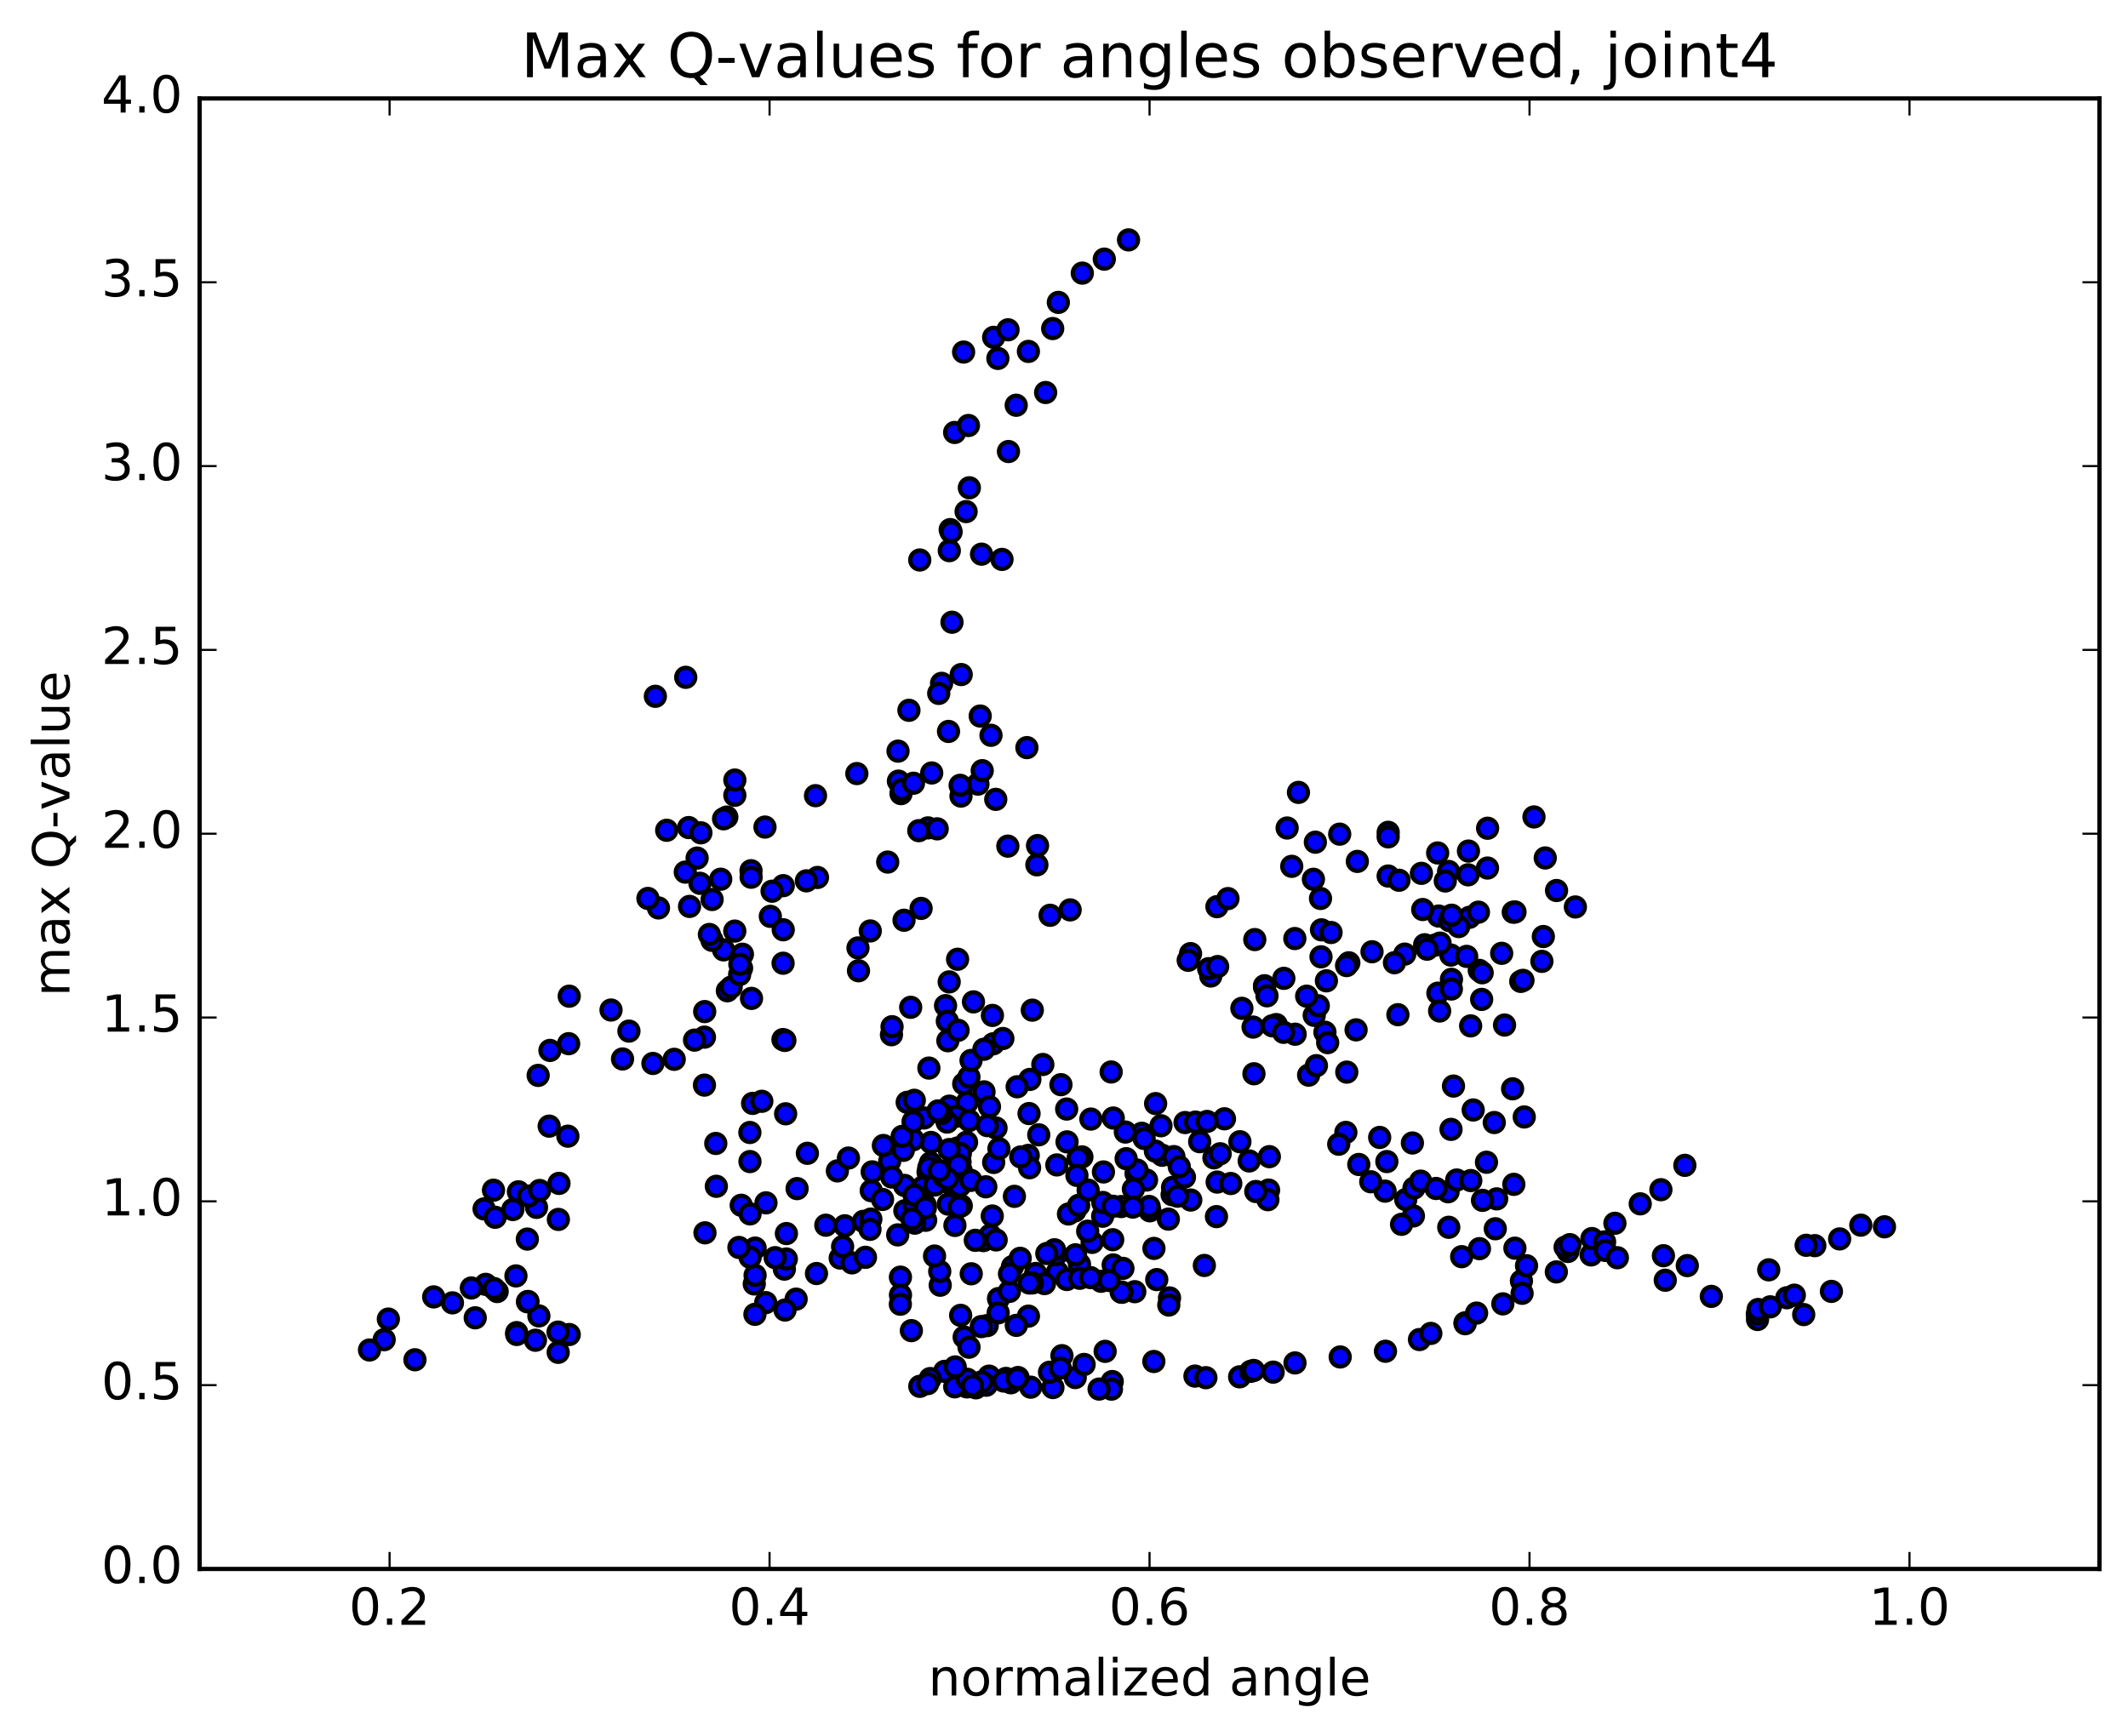 <?xml version="1.0" encoding="utf-8" standalone="no"?>
<!DOCTYPE svg PUBLIC "-//W3C//DTD SVG 1.1//EN"
  "http://www.w3.org/Graphics/SVG/1.1/DTD/svg11.dtd">
<!-- Created with matplotlib (http://matplotlib.org/) -->
<svg height="408pt" version="1.1" viewBox="0 0 500 408" width="500pt" xmlns="http://www.w3.org/2000/svg" xmlns:xlink="http://www.w3.org/1999/xlink">
 <defs>
  <style type="text/css">
*{stroke-linecap:butt;stroke-linejoin:round;stroke-miterlimit:100000;}
  </style>
 </defs>
 <g id="figure_1">
  <g id="patch_1">
   <path d="M 0 408.169 
L 500.498 408.169 
L 500.498 0 
L 0 0 
z
" style="fill:#ffffff;"/>
  </g>
  <g id="axes_1">
   <g id="patch_2">
    <path d="M 46.898 368.742 
L 493.298 368.742 
L 493.298 23.142 
L 46.898 23.142 
z
" style="fill:#ffffff;"/>
   </g>
   <g id="PathCollection_1">
    <defs>
     <path d="M 0 2.236 
C 0.593 2.236 1.162 2 1.581 1.581 
C 2 1.162 2.236 0.593 2.236 0 
C 2.236 -0.593 2 -1.162 1.581 -1.581 
C 1.162 -2 0.593 -2.236 0 -2.236 
C -0.593 -2.236 -1.162 -2 -1.581 -1.581 
C -2 -1.162 -2.236 -0.593 -2.236 0 
C -2.236 0.593 -2 1.162 -1.581 1.581 
C -1.162 2 -0.593 2.236 0 2.236 
z
" id="me0b014fd38" style="stroke:#000000;"/>
    </defs>
    <g clip-path="url(#p8cecaa9daf)">
     <use style="fill:#0000ff;stroke:#000000;" x="90.269" xlink:href="#me0b014fd38" y="314.855"/>
     <use style="fill:#0000ff;stroke:#000000;" x="225.458" xlink:href="#me0b014fd38" y="278.675"/>
     <use style="fill:#0000ff;stroke:#000000;" x="222.793" xlink:href="#me0b014fd38" y="277.883"/>
     <use style="fill:#0000ff;stroke:#000000;" x="218.368" xlink:href="#me0b014fd38" y="277.632"/>
     <use style="fill:#0000ff;stroke:#000000;" x="222.985" xlink:href="#me0b014fd38" y="275.854"/>
     <use style="fill:#0000ff;stroke:#000000;" x="218.626" xlink:href="#me0b014fd38" y="273.322"/>
     <use style="fill:#0000ff;stroke:#000000;" x="225.821" xlink:href="#me0b014fd38" y="275.078"/>
     <use style="fill:#0000ff;stroke:#000000;" x="223.184" xlink:href="#me0b014fd38" y="274.81"/>
     <use style="fill:#0000ff;stroke:#000000;" x="212.606" xlink:href="#me0b014fd38" y="284.556"/>
     <use style="fill:#0000ff;stroke:#000000;" x="202.865" xlink:href="#me0b014fd38" y="287.045"/>
     <use style="fill:#0000ff;stroke:#000000;" x="198.498" xlink:href="#me0b014fd38" y="288.088"/>
     <use style="fill:#0000ff;stroke:#000000;" x="204.708" xlink:href="#me0b014fd38" y="279.841"/>
     <use style="fill:#0000ff;stroke:#000000;" x="194.036" xlink:href="#me0b014fd38" y="287.952"/>
     <use style="fill:#0000ff;stroke:#000000;" x="184.297" xlink:href="#me0b014fd38" y="298.271"/>
     <use style="fill:#0000ff;stroke:#000000;" x="177.226" xlink:href="#me0b014fd38" y="301.756"/>
     <use style="fill:#0000ff;stroke:#000000;" x="179.913" xlink:href="#me0b014fd38" y="306.144"/>
     <use style="fill:#0000ff;stroke:#000000;" x="187.063" xlink:href="#me0b014fd38" y="305.327"/>
     <use style="fill:#0000ff;stroke:#000000;" x="184.45" xlink:href="#me0b014fd38" y="307.888"/>
     <use style="fill:#0000ff;stroke:#000000;" x="177.38" xlink:href="#me0b014fd38" y="308.899"/>
     <use style="fill:#0000ff;stroke:#000000;" x="177.417" xlink:href="#me0b014fd38" y="299.736"/>
     <use style="fill:#0000ff;stroke:#000000;" x="177.43" xlink:href="#me0b014fd38" y="293.33"/>
     <use style="fill:#0000ff;stroke:#000000;" x="179.978" xlink:href="#me0b014fd38" y="282.697"/>
     <use style="fill:#0000ff;stroke:#000000;" x="189.704" xlink:href="#me0b014fd38" y="271.052"/>
     <use style="fill:#0000ff;stroke:#000000;" x="196.753" xlink:href="#me0b014fd38" y="275.186"/>
     <use style="fill:#0000ff;stroke:#000000;" x="199.352" xlink:href="#me0b014fd38" y="272.168"/>
     <use style="fill:#0000ff;stroke:#000000;" x="209.056" xlink:href="#me0b014fd38" y="272.879"/>
     <use style="fill:#0000ff;stroke:#000000;" x="218.744" xlink:href="#me0b014fd38" y="268.499"/>
     <use style="fill:#0000ff;stroke:#000000;" x="223.063" xlink:href="#me0b014fd38" y="259.968"/>
     <use style="fill:#0000ff;stroke:#000000;" x="213.158" xlink:href="#me0b014fd38" y="259.071"/>
     <use style="fill:#0000ff;stroke:#000000;" x="207.561" xlink:href="#me0b014fd38" y="269.216"/>
     <use style="fill:#0000ff;stroke:#000000;" x="218.06" xlink:href="#me0b014fd38" y="275.49"/>
     <use style="fill:#0000ff;stroke:#000000;" x="224.958" xlink:href="#me0b014fd38" y="269.811"/>
     <use style="fill:#0000ff;stroke:#000000;" x="224.814" xlink:href="#me0b014fd38" y="273.908"/>
     <use style="fill:#0000ff;stroke:#000000;" x="224.633" xlink:href="#me0b014fd38" y="276.394"/>
     <use style="fill:#0000ff;stroke:#000000;" x="227.105" xlink:href="#me0b014fd38" y="268.454"/>
     <use style="fill:#0000ff;stroke:#000000;" x="234.033" xlink:href="#me0b014fd38" y="265.113"/>
     <use style="fill:#0000ff;stroke:#000000;" x="231.211" xlink:href="#me0b014fd38" y="256.609"/>
     <use style="fill:#0000ff;stroke:#000000;" x="226.437" xlink:href="#me0b014fd38" y="254.728"/>
     <use style="fill:#0000ff;stroke:#000000;" x="233.372" xlink:href="#me0b014fd38" y="245.316"/>
     <use style="fill:#0000ff;stroke:#000000;" x="233.183" xlink:href="#me0b014fd38" y="238.647"/>
     <use style="fill:#0000ff;stroke:#000000;" x="235.636" xlink:href="#me0b014fd38" y="244.079"/>
     <use style="fill:#0000ff;stroke:#000000;" x="242.552" xlink:href="#me0b014fd38" y="237.411"/>
     <use style="fill:#0000ff;stroke:#000000;" x="245.023" xlink:href="#me0b014fd38" y="250.18"/>
     <use style="fill:#0000ff;stroke:#000000;" x="249.283" xlink:href="#me0b014fd38" y="254.923"/>
     <use style="fill:#0000ff;stroke:#000000;" x="241.982" xlink:href="#me0b014fd38" y="253.687"/>
     <use style="fill:#0000ff;stroke:#000000;" x="241.787" xlink:href="#me0b014fd38" y="261.711"/>
     <use style="fill:#0000ff;stroke:#000000;" x="241.6" xlink:href="#me0b014fd38" y="271.544"/>
     <use style="fill:#0000ff;stroke:#000000;" x="244.07" xlink:href="#me0b014fd38" y="266.71"/>
     <use style="fill:#0000ff;stroke:#000000;" x="248.318" xlink:href="#me0b014fd38" y="273.781"/>
     <use style="fill:#0000ff;stroke:#000000;" x="238.347" xlink:href="#me0b014fd38" y="281.168"/>
     <use style="fill:#0000ff;stroke:#000000;" x="231.057" xlink:href="#me0b014fd38" y="291.567"/>
     <use style="fill:#0000ff;stroke:#000000;" x="228.204" xlink:href="#me0b014fd38" y="299.368"/>
     <use style="fill:#0000ff;stroke:#000000;" x="220.918" xlink:href="#me0b014fd38" y="302.052"/>
     <use style="fill:#0000ff;stroke:#000000;" x="220.801" xlink:href="#me0b014fd38" y="298.812"/>
     <use style="fill:#0000ff;stroke:#000000;" x="224.37" xlink:href="#me0b014fd38" y="288.006"/>
     <use style="fill:#0000ff;stroke:#000000;" x="225.862" xlink:href="#me0b014fd38" y="283.392"/>
     <use style="fill:#0000ff;stroke:#000000;" x="241.913" xlink:href="#me0b014fd38" y="274.444"/>
     <use style="fill:#0000ff;stroke:#000000;" x="254.208" xlink:href="#me0b014fd38" y="271.899"/>
     <use style="fill:#0000ff;stroke:#000000;" x="259.268" xlink:href="#me0b014fd38" y="275.435"/>
     <use style="fill:#0000ff;stroke:#000000;" x="259.088" xlink:href="#me0b014fd38" y="285.84"/>
     <use style="fill:#0000ff;stroke:#000000;" x="261.552" xlink:href="#me0b014fd38" y="297.285"/>
     <use style="fill:#0000ff;stroke:#000000;" x="271.137" xlink:href="#me0b014fd38" y="293.405"/>
     <use style="fill:#0000ff;stroke:#000000;" x="275.407" xlink:href="#me0b014fd38" y="280.77"/>
     <use style="fill:#0000ff;stroke:#000000;" x="273.053" xlink:href="#me0b014fd38" y="271.506"/>
     <use style="fill:#0000ff;stroke:#000000;" x="275.511" xlink:href="#me0b014fd38" y="279.058"/>
     <use style="fill:#0000ff;stroke:#000000;" x="279.787" xlink:href="#me0b014fd38" y="282.037"/>
     <use style="fill:#0000ff;stroke:#000000;" x="271.477" xlink:href="#me0b014fd38" y="270.546"/>
     <use style="fill:#0000ff;stroke:#000000;" x="268.272" xlink:href="#me0b014fd38" y="266.348"/>
     <use style="fill:#0000ff;stroke:#000000;" x="268.824" xlink:href="#me0b014fd38" y="267.568"/>
     <use style="fill:#0000ff;stroke:#000000;" x="275.825" xlink:href="#me0b014fd38" y="271.833"/>
     <use style="fill:#0000ff;stroke:#000000;" x="278.302" xlink:href="#me0b014fd38" y="276.653"/>
     <use style="fill:#0000ff;stroke:#000000;" x="285.225" xlink:href="#me0b014fd38" y="272.115"/>
     <use style="fill:#0000ff;stroke:#000000;" x="287.706" xlink:href="#me0b014fd38" y="262.941"/>
     <use style="fill:#0000ff;stroke:#000000;" x="294.631" xlink:href="#me0b014fd38" y="252.358"/>
     <use style="fill:#0000ff;stroke:#000000;" x="291.798" xlink:href="#me0b014fd38" y="236.977"/>
     <use style="fill:#0000ff;stroke:#000000;" x="297.116" xlink:href="#me0b014fd38" y="231.67"/>
     <use style="fill:#0000ff;stroke:#000000;" x="297.126" xlink:href="#me0b014fd38" y="231.998"/>
     <use style="fill:#0000ff;stroke:#000000;" x="299.877" xlink:href="#me0b014fd38" y="240.8"/>
     <use style="fill:#0000ff;stroke:#000000;" x="304.306" xlink:href="#me0b014fd38" y="243.065"/>
     <use style="fill:#0000ff;stroke:#000000;" x="294.427" xlink:href="#me0b014fd38" y="241.388"/>
     <use style="fill:#0000ff;stroke:#000000;" x="284.492" xlink:href="#me0b014fd38" y="229.386"/>
     <use style="fill:#0000ff;stroke:#000000;" x="279.732" xlink:href="#me0b014fd38" y="224.118"/>
     <use style="fill:#0000ff;stroke:#000000;" x="283.989" xlink:href="#me0b014fd38" y="227.656"/>
     <use style="fill:#0000ff;stroke:#000000;" x="279.186" xlink:href="#me0b014fd38" y="225.69"/>
     <use style="fill:#0000ff;stroke:#000000;" x="286.104" xlink:href="#me0b014fd38" y="227.163"/>
     <use style="fill:#0000ff;stroke:#000000;" x="285.936" xlink:href="#me0b014fd38" y="213.089"/>
     <use style="fill:#0000ff;stroke:#000000;" x="288.527" xlink:href="#me0b014fd38" y="211.19"/>
     <use style="fill:#0000ff;stroke:#000000;" x="294.827" xlink:href="#me0b014fd38" y="220.825"/>
     <use style="fill:#0000ff;stroke:#000000;" x="297.695" xlink:href="#me0b014fd38" y="234.034"/>
     <use style="fill:#0000ff;stroke:#000000;" x="307.478" xlink:href="#me0b014fd38" y="252.685"/>
     <use style="fill:#0000ff;stroke:#000000;" x="316.228" xlink:href="#me0b014fd38" y="266.138"/>
     <use style="fill:#0000ff;stroke:#000000;" x="325.861" xlink:href="#me0b014fd38" y="272.994"/>
     <use style="fill:#0000ff;stroke:#000000;" x="330.296" xlink:href="#me0b014fd38" y="281.925"/>
     <use style="fill:#0000ff;stroke:#000000;" x="325.44" xlink:href="#me0b014fd38" y="279.946"/>
     <use style="fill:#0000ff;stroke:#000000;" x="332.235" xlink:href="#me0b014fd38" y="279.22"/>
     <use style="fill:#0000ff;stroke:#000000;" x="332.096" xlink:href="#me0b014fd38" y="285.769"/>
     <use style="fill:#0000ff;stroke:#000000;" x="329.312" xlink:href="#me0b014fd38" y="287.743"/>
     <use style="fill:#0000ff;stroke:#000000;" x="322.079" xlink:href="#me0b014fd38" y="277.74"/>
     <use style="fill:#0000ff;stroke:#000000;" x="319.268" xlink:href="#me0b014fd38" y="273.676"/>
     <use style="fill:#0000ff;stroke:#000000;" x="314.55" xlink:href="#me0b014fd38" y="268.917"/>
     <use style="fill:#0000ff;stroke:#000000;" x="324.17" xlink:href="#me0b014fd38" y="267.322"/>
     <use style="fill:#0000ff;stroke:#000000;" x="333.793" xlink:href="#me0b014fd38" y="277.59"/>
     <use style="fill:#0000ff;stroke:#000000;" x="343.436" xlink:href="#me0b014fd38" y="295.347"/>
     <use style="fill:#0000ff;stroke:#000000;" x="353.11" xlink:href="#me0b014fd38" y="306.437"/>
     <use style="fill:#0000ff;stroke:#000000;" x="357.48" xlink:href="#me0b014fd38" y="301.048"/>
     <use style="fill:#0000ff;stroke:#000000;" x="347.617" xlink:href="#me0b014fd38" y="293.465"/>
     <use style="fill:#0000ff;stroke:#000000;" x="340.404" xlink:href="#me0b014fd38" y="288.44"/>
     <use style="fill:#0000ff;stroke:#000000;" x="340.249" xlink:href="#me0b014fd38" y="280.09"/>
     <use style="fill:#0000ff;stroke:#000000;" x="337.406" xlink:href="#me0b014fd38" y="279.317"/>
     <use style="fill:#0000ff;stroke:#000000;" x="331.862" xlink:href="#me0b014fd38" y="268.63"/>
     <use style="fill:#0000ff;stroke:#000000;" x="342.268" xlink:href="#me0b014fd38" y="277.332"/>
     <use style="fill:#0000ff;stroke:#000000;" x="349.27" xlink:href="#me0b014fd38" y="273.155"/>
     <use style="fill:#0000ff;stroke:#000000;" x="351.663" xlink:href="#me0b014fd38" y="281.763"/>
     <use style="fill:#0000ff;stroke:#000000;" x="358.68" xlink:href="#me0b014fd38" y="297.48"/>
     <use style="fill:#0000ff;stroke:#000000;" x="355.947" xlink:href="#me0b014fd38" y="293.35"/>
     <use style="fill:#0000ff;stroke:#000000;" x="351.336" xlink:href="#me0b014fd38" y="288.787"/>
     <use style="fill:#0000ff;stroke:#000000;" x="355.692" xlink:href="#me0b014fd38" y="278.35"/>
     <use style="fill:#0000ff;stroke:#000000;" x="348.335" xlink:href="#me0b014fd38" y="282.109"/>
     <use style="fill:#0000ff;stroke:#000000;" x="345.58" xlink:href="#me0b014fd38" y="277.459"/>
     <use style="fill:#0000ff;stroke:#000000;" x="340.936" xlink:href="#me0b014fd38" y="265.429"/>
     <use style="fill:#0000ff;stroke:#000000;" x="346.148" xlink:href="#me0b014fd38" y="260.871"/>
     <use style="fill:#0000ff;stroke:#000000;" x="341.515" xlink:href="#me0b014fd38" y="255.253"/>
     <use style="fill:#0000ff;stroke:#000000;" x="351.097" xlink:href="#me0b014fd38" y="263.822"/>
     <use style="fill:#0000ff;stroke:#000000;" x="358.141" xlink:href="#me0b014fd38" y="262.512"/>
     <use style="fill:#0000ff;stroke:#000000;" x="355.409" xlink:href="#me0b014fd38" y="255.896"/>
     <use style="fill:#0000ff;stroke:#000000;" x="345.545" xlink:href="#me0b014fd38" y="241.106"/>
     <use style="fill:#0000ff;stroke:#000000;" x="340.907" xlink:href="#me0b014fd38" y="224.465"/>
     <use style="fill:#0000ff;stroke:#000000;" x="345.25" xlink:href="#me0b014fd38" y="215.589"/>
     <use style="fill:#0000ff;stroke:#000000;" x="338.05" xlink:href="#me0b014fd38" y="221.947"/>
     <use style="fill:#0000ff;stroke:#000000;" x="338.014" xlink:href="#me0b014fd38" y="215.286"/>
     <use style="fill:#0000ff;stroke:#000000;" x="340.582" xlink:href="#me0b014fd38" y="216.373"/>
     <use style="fill:#0000ff;stroke:#000000;" x="344.95" xlink:href="#me0b014fd38" y="205.603"/>
     <use style="fill:#0000ff;stroke:#000000;" x="337.796" xlink:href="#me0b014fd38" y="200.465"/>
     <use style="fill:#0000ff;stroke:#000000;" x="340.365" xlink:href="#me0b014fd38" y="204.812"/>
     <use style="fill:#0000ff;stroke:#000000;" x="347.377" xlink:href="#me0b014fd38" y="214.38"/>
     <use style="fill:#0000ff;stroke:#000000;" x="344.614" xlink:href="#me0b014fd38" y="224.77"/>
     <use style="fill:#0000ff;stroke:#000000;" x="334.742" xlink:href="#me0b014fd38" y="222.038"/>
     <use style="fill:#0000ff;stroke:#000000;" x="330.064" xlink:href="#me0b014fd38" y="224.238"/>
     <use style="fill:#0000ff;stroke:#000000;" x="337.049" xlink:href="#me0b014fd38" y="222.152"/>
     <use style="fill:#0000ff;stroke:#000000;" x="334.285" xlink:href="#me0b014fd38" y="213.758"/>
     <use style="fill:#0000ff;stroke:#000000;" x="326.165" xlink:href="#me0b014fd38" y="205.888"/>
     <use style="fill:#0000ff;stroke:#000000;" x="326.175" xlink:href="#me0b014fd38" y="195.613"/>
     <use style="fill:#0000ff;stroke:#000000;" x="326.167" xlink:href="#me0b014fd38" y="196.68"/>
     <use style="fill:#0000ff;stroke:#000000;" x="328.71" xlink:href="#me0b014fd38" y="206.88"/>
     <use style="fill:#0000ff;stroke:#000000;" x="338.358" xlink:href="#me0b014fd38" y="221.651"/>
     <use style="fill:#0000ff;stroke:#000000;" x="342.742" xlink:href="#me0b014fd38" y="217.763"/>
     <use style="fill:#0000ff;stroke:#000000;" x="335.307" xlink:href="#me0b014fd38" y="223.081"/>
     <use style="fill:#0000ff;stroke:#000000;" x="337.851" xlink:href="#me0b014fd38" y="233.414"/>
     <use style="fill:#0000ff;stroke:#000000;" x="347.575" xlink:href="#me0b014fd38" y="228.06"/>
     <use style="fill:#0000ff;stroke:#000000;" x="357.323" xlink:href="#me0b014fd38" y="230.65"/>
     <use style="fill:#0000ff;stroke:#000000;" x="362.627" xlink:href="#me0b014fd38" y="220.106"/>
     <use style="fill:#0000ff;stroke:#000000;" x="355.562" xlink:href="#me0b014fd38" y="214.39"/>
     <use style="fill:#0000ff;stroke:#000000;" x="352.838" xlink:href="#me0b014fd38" y="224.052"/>
     <use style="fill:#0000ff;stroke:#000000;" x="348.252" xlink:href="#me0b014fd38" y="228.62"/>
     <use style="fill:#0000ff;stroke:#000000;" x="353.511" xlink:href="#me0b014fd38" y="240.907"/>
     <use style="fill:#0000ff;stroke:#000000;" x="348.131" xlink:href="#me0b014fd38" y="234.884"/>
     <use style="fill:#0000ff;stroke:#000000;" x="357.842" xlink:href="#me0b014fd38" y="230.407"/>
     <use style="fill:#0000ff;stroke:#000000;" x="362.287" xlink:href="#me0b014fd38" y="225.943"/>
     <use style="fill:#0000ff;stroke:#000000;" x="355.966" xlink:href="#me0b014fd38" y="214.336"/>
     <use style="fill:#0000ff;stroke:#000000;" x="365.729" xlink:href="#me0b014fd38" y="209.291"/>
     <use style="fill:#0000ff;stroke:#000000;" x="370.152" xlink:href="#me0b014fd38" y="213.158"/>
     <use style="fill:#0000ff;stroke:#000000;" x="363.074" xlink:href="#me0b014fd38" y="201.639"/>
     <use style="fill:#0000ff;stroke:#000000;" x="360.426" xlink:href="#me0b014fd38" y="191.999"/>
     <use style="fill:#0000ff;stroke:#000000;" x="349.532" xlink:href="#me0b014fd38" y="194.654"/>
     <use style="fill:#0000ff;stroke:#000000;" x="345.034" xlink:href="#me0b014fd38" y="200.02"/>
     <use style="fill:#0000ff;stroke:#000000;" x="349.505" xlink:href="#me0b014fd38" y="204.01"/>
     <use style="fill:#0000ff;stroke:#000000;" x="339.585" xlink:href="#me0b014fd38" y="207.048"/>
     <use style="fill:#0000ff;stroke:#000000;" x="333.98" xlink:href="#me0b014fd38" y="205.256"/>
     <use style="fill:#0000ff;stroke:#000000;" x="341.063" xlink:href="#me0b014fd38" y="215.097"/>
     <use style="fill:#0000ff;stroke:#000000;" x="341.038" xlink:href="#me0b014fd38" y="230.166"/>
     <use style="fill:#0000ff;stroke:#000000;" x="341.012" xlink:href="#me0b014fd38" y="232.444"/>
     <use style="fill:#0000ff;stroke:#000000;" x="338.259" xlink:href="#me0b014fd38" y="237.61"/>
     <use style="fill:#0000ff;stroke:#000000;" x="328.454" xlink:href="#me0b014fd38" y="238.474"/>
     <use style="fill:#0000ff;stroke:#000000;" x="318.629" xlink:href="#me0b014fd38" y="242.039"/>
     <use style="fill:#0000ff;stroke:#000000;" x="308.794" xlink:href="#me0b014fd38" y="238.628"/>
     <use style="fill:#0000ff;stroke:#000000;" x="301.655" xlink:href="#me0b014fd38" y="229.932"/>
     <use style="fill:#0000ff;stroke:#000000;" x="304.239" xlink:href="#me0b014fd38" y="220.579"/>
     <use style="fill:#0000ff;stroke:#000000;" x="308.607" xlink:href="#me0b014fd38" y="206.654"/>
     <use style="fill:#0000ff;stroke:#000000;" x="302.43" xlink:href="#me0b014fd38" y="194.6"/>
     <use style="fill:#0000ff;stroke:#000000;" x="305.09" xlink:href="#me0b014fd38" y="186.231"/>
     <use style="fill:#0000ff;stroke:#000000;" x="314.779" xlink:href="#me0b014fd38" y="196.043"/>
     <use style="fill:#0000ff;stroke:#000000;" x="318.924" xlink:href="#me0b014fd38" y="202.45"/>
     <use style="fill:#0000ff;stroke:#000000;" x="309.06" xlink:href="#me0b014fd38" y="197.937"/>
     <use style="fill:#0000ff;stroke:#000000;" x="303.511" xlink:href="#me0b014fd38" y="203.607"/>
     <use style="fill:#0000ff;stroke:#000000;" x="310.502" xlink:href="#me0b014fd38" y="218.532"/>
     <use style="fill:#0000ff;stroke:#000000;" x="310.387" xlink:href="#me0b014fd38" y="224.871"/>
     <use style="fill:#0000ff;stroke:#000000;" x="310.273" xlink:href="#me0b014fd38" y="211.162"/>
     <use style="fill:#0000ff;stroke:#000000;" x="312.747" xlink:href="#me0b014fd38" y="219.16"/>
     <use style="fill:#0000ff;stroke:#000000;" x="322.374" xlink:href="#me0b014fd38" y="223.685"/>
     <use style="fill:#0000ff;stroke:#000000;" x="327.646" xlink:href="#me0b014fd38" y="226.259"/>
     <use style="fill:#0000ff;stroke:#000000;" x="316.926" xlink:href="#me0b014fd38" y="226.28"/>
     <use style="fill:#0000ff;stroke:#000000;" x="309.747" xlink:href="#me0b014fd38" y="236.369"/>
     <use style="fill:#0000ff;stroke:#000000;" x="307.018" xlink:href="#me0b014fd38" y="234.126"/>
     <use style="fill:#0000ff;stroke:#000000;" x="298.929" xlink:href="#me0b014fd38" y="241.085"/>
     <use style="fill:#0000ff;stroke:#000000;" x="301.594" xlink:href="#me0b014fd38" y="242.621"/>
     <use style="fill:#0000ff;stroke:#000000;" x="311.311" xlink:href="#me0b014fd38" y="242.593"/>
     <use style="fill:#0000ff;stroke:#000000;" x="316.444" xlink:href="#me0b014fd38" y="251.972"/>
     <use style="fill:#0000ff;stroke:#000000;" x="309.31" xlink:href="#me0b014fd38" y="250.451"/>
     <use style="fill:#0000ff;stroke:#000000;" x="311.948" xlink:href="#me0b014fd38" y="245.041"/>
     <use style="fill:#0000ff;stroke:#000000;" x="316.397" xlink:href="#me0b014fd38" y="226.932"/>
     <use style="fill:#0000ff;stroke:#000000;" x="311.657" xlink:href="#me0b014fd38" y="230.519"/>
     <use style="fill:#0000ff;stroke:#000000;" x="225.458" xlink:href="#me0b014fd38" y="278.675"/>
     <use style="fill:#0000ff;stroke:#000000;" x="225.456" xlink:href="#me0b014fd38" y="277.414"/>
     <use style="fill:#0000ff;stroke:#000000;" x="225.573" xlink:href="#me0b014fd38" y="273.104"/>
     <use style="fill:#0000ff;stroke:#000000;" x="225.642" xlink:href="#me0b014fd38" y="271.096"/>
     <use style="fill:#0000ff;stroke:#000000;" x="223.01" xlink:href="#me0b014fd38" y="270.174"/>
     <use style="fill:#0000ff;stroke:#000000;" x="212.525" xlink:href="#me0b014fd38" y="278.599"/>
     <use style="fill:#0000ff;stroke:#000000;" x="204.614" xlink:href="#me0b014fd38" y="286.521"/>
     <use style="fill:#0000ff;stroke:#000000;" x="207.369" xlink:href="#me0b014fd38" y="281.897"/>
     <use style="fill:#0000ff;stroke:#000000;" x="215.474" xlink:href="#me0b014fd38" y="284.387"/>
     <use style="fill:#0000ff;stroke:#000000;" x="218.233" xlink:href="#me0b014fd38" y="274.447"/>
     <use style="fill:#0000ff;stroke:#000000;" x="227.239" xlink:href="#me0b014fd38" y="259.105"/>
     <use style="fill:#0000ff;stroke:#000000;" x="224.702" xlink:href="#me0b014fd38" y="262.347"/>
     <use style="fill:#0000ff;stroke:#000000;" x="216.86" xlink:href="#me0b014fd38" y="278.948"/>
     <use style="fill:#0000ff;stroke:#000000;" x="219.632" xlink:href="#me0b014fd38" y="278.508"/>
     <use style="fill:#0000ff;stroke:#000000;" x="225.183" xlink:href="#me0b014fd38" y="273.807"/>
     <use style="fill:#0000ff;stroke:#000000;" x="217.36" xlink:href="#me0b014fd38" y="283.174"/>
     <use style="fill:#0000ff;stroke:#000000;" x="217.494" xlink:href="#me0b014fd38" y="286.793"/>
     <use style="fill:#0000ff;stroke:#000000;" x="214.933" xlink:href="#me0b014fd38" y="287.47"/>
     <use style="fill:#0000ff;stroke:#000000;" x="204.409" xlink:href="#me0b014fd38" y="288.927"/>
     <use style="fill:#0000ff;stroke:#000000;" x="197.419" xlink:href="#me0b014fd38" y="295.677"/>
     <use style="fill:#0000ff;stroke:#000000;" x="200.185" xlink:href="#me0b014fd38" y="296.801"/>
     <use style="fill:#0000ff;stroke:#000000;" x="210.931" xlink:href="#me0b014fd38" y="290.225"/>
     <use style="fill:#0000ff;stroke:#000000;" x="221.703" xlink:href="#me0b014fd38" y="276.476"/>
     <use style="fill:#0000ff;stroke:#000000;" x="232.49" xlink:href="#me0b014fd38" y="260.096"/>
     <use style="fill:#0000ff;stroke:#000000;" x="238.998" xlink:href="#me0b014fd38" y="255.417"/>
     <use style="fill:#0000ff;stroke:#000000;" x="227.665" xlink:href="#me0b014fd38" y="253.125"/>
     <use style="fill:#0000ff;stroke:#000000;" x="222.528" xlink:href="#me0b014fd38" y="263.714"/>
     <use style="fill:#0000ff;stroke:#000000;" x="228.16" xlink:href="#me0b014fd38" y="249.23"/>
     <use style="fill:#0000ff;stroke:#000000;" x="223.026" xlink:href="#me0b014fd38" y="230.768"/>
     <use style="fill:#0000ff;stroke:#000000;" x="228.726" xlink:href="#me0b014fd38" y="235.466"/>
     <use style="fill:#0000ff;stroke:#000000;" x="218.254" xlink:href="#me0b014fd38" y="251.022"/>
     <use style="fill:#0000ff;stroke:#000000;" x="213.976" xlink:href="#me0b014fd38" y="236.74"/>
     <use style="fill:#0000ff;stroke:#000000;" x="222.166" xlink:href="#me0b014fd38" y="236.348"/>
     <use style="fill:#0000ff;stroke:#000000;" x="224.998" xlink:href="#me0b014fd38" y="225.447"/>
     <use style="fill:#0000ff;stroke:#000000;" x="229.779" xlink:href="#me0b014fd38" y="184.283"/>
     <use style="fill:#0000ff;stroke:#000000;" x="222.868" xlink:href="#me0b014fd38" y="171.904"/>
     <use style="fill:#0000ff;stroke:#000000;" x="223.052" xlink:href="#me0b014fd38" y="129.417"/>
     <use style="fill:#0000ff;stroke:#000000;" x="223.264" xlink:href="#me0b014fd38" y="124.47"/>
     <use style="fill:#0000ff;stroke:#000000;" x="223.471" xlink:href="#me0b014fd38" y="124.991"/>
     <use style="fill:#0000ff;stroke:#000000;" x="223.682" xlink:href="#me0b014fd38" y="146.238"/>
     <use style="fill:#0000ff;stroke:#000000;" x="221.238" xlink:href="#me0b014fd38" y="160.602"/>
     <use style="fill:#0000ff;stroke:#000000;" x="216.109" xlink:href="#me0b014fd38" y="131.61"/>
     <use style="fill:#0000ff;stroke:#000000;" x="224.306" xlink:href="#me0b014fd38" y="101.637"/>
     <use style="fill:#0000ff;stroke:#000000;" x="226.998" xlink:href="#me0b014fd38" y="120.232"/>
     <use style="fill:#0000ff;stroke:#000000;" x="236.953" xlink:href="#me0b014fd38" y="106.121"/>
     <use style="fill:#0000ff;stroke:#000000;" x="248.672" xlink:href="#me0b014fd38" y="71.071"/>
     <use style="fill:#0000ff;stroke:#000000;" x="259.471" xlink:href="#me0b014fd38" y="60.904"/>
     <use style="fill:#0000ff;stroke:#000000;" x="265.163" xlink:href="#me0b014fd38" y="56.377"/>
     <use style="fill:#0000ff;stroke:#000000;" x="254.298" xlink:href="#me0b014fd38" y="64.19"/>
     <use style="fill:#0000ff;stroke:#000000;" x="245.684" xlink:href="#me0b014fd38" y="92.246"/>
     <use style="fill:#0000ff;stroke:#000000;" x="238.773" xlink:href="#me0b014fd38" y="95.244"/>
     <use style="fill:#0000ff;stroke:#000000;" x="241.639" xlink:href="#me0b014fd38" y="82.59"/>
     <use style="fill:#0000ff;stroke:#000000;" x="247.341" xlink:href="#me0b014fd38" y="77.216"/>
     <use style="fill:#0000ff;stroke:#000000;" x="233.471" xlink:href="#me0b014fd38" y="79.278"/>
     <use style="fill:#0000ff;stroke:#000000;" x="226.41" xlink:href="#me0b014fd38" y="82.741"/>
     <use style="fill:#0000ff;stroke:#000000;" x="236.852" xlink:href="#me0b014fd38" y="77.511"/>
     <use style="fill:#0000ff;stroke:#000000;" x="234.463" xlink:href="#me0b014fd38" y="84.235"/>
     <use style="fill:#0000ff;stroke:#000000;" x="227.548" xlink:href="#me0b014fd38" y="100.002"/>
     <use style="fill:#0000ff;stroke:#000000;" x="227.761" xlink:href="#me0b014fd38" y="114.639"/>
     <use style="fill:#0000ff;stroke:#000000;" x="230.623" xlink:href="#me0b014fd38" y="130.243"/>
     <use style="fill:#0000ff;stroke:#000000;" x="235.432" xlink:href="#me0b014fd38" y="131.475"/>
     <use style="fill:#0000ff;stroke:#000000;" x="225.846" xlink:href="#me0b014fd38" y="158.538"/>
     <use style="fill:#0000ff;stroke:#000000;" x="218.915" xlink:href="#me0b014fd38" y="181.665"/>
     <use style="fill:#0000ff;stroke:#000000;" x="216.425" xlink:href="#me0b014fd38" y="213.496"/>
     <use style="fill:#0000ff;stroke:#000000;" x="209.463" xlink:href="#me0b014fd38" y="243.185"/>
     <use style="fill:#0000ff;stroke:#000000;" x="209.6" xlink:href="#me0b014fd38" y="241.301"/>
     <use style="fill:#0000ff;stroke:#000000;" x="212.414" xlink:href="#me0b014fd38" y="216.278"/>
     <use style="fill:#0000ff;stroke:#000000;" x="218.048" xlink:href="#me0b014fd38" y="194.571"/>
     <use style="fill:#0000ff;stroke:#000000;" x="211.096" xlink:href="#me0b014fd38" y="183.584"/>
     <use style="fill:#0000ff;stroke:#000000;" x="208.58" xlink:href="#me0b014fd38" y="202.604"/>
     <use style="fill:#0000ff;stroke:#000000;" x="201.596" xlink:href="#me0b014fd38" y="222.782"/>
     <use style="fill:#0000ff;stroke:#000000;" x="201.714" xlink:href="#me0b014fd38" y="228.149"/>
     <use style="fill:#0000ff;stroke:#000000;" x="204.483" xlink:href="#me0b014fd38" y="218.795"/>
     <use style="fill:#0000ff;stroke:#000000;" x="211.705" xlink:href="#me0b014fd38" y="186.521"/>
     <use style="fill:#0000ff;stroke:#000000;" x="211.855" xlink:href="#me0b014fd38" y="185.578"/>
     <use style="fill:#0000ff;stroke:#000000;" x="214.632" xlink:href="#me0b014fd38" y="184.079"/>
     <use style="fill:#0000ff;stroke:#000000;" x="220.203" xlink:href="#me0b014fd38" y="194.798"/>
     <use style="fill:#0000ff;stroke:#000000;" x="215.883" xlink:href="#me0b014fd38" y="195.225"/>
     <use style="fill:#0000ff;stroke:#000000;" x="225.797" xlink:href="#me0b014fd38" y="187.099"/>
     <use style="fill:#0000ff;stroke:#000000;" x="233.964" xlink:href="#me0b014fd38" y="187.867"/>
     <use style="fill:#0000ff;stroke:#000000;" x="236.805" xlink:href="#me0b014fd38" y="198.86"/>
     <use style="fill:#0000ff;stroke:#000000;" x="246.738" xlink:href="#me0b014fd38" y="215.112"/>
     <use style="fill:#0000ff;stroke:#000000;" x="251.443" xlink:href="#me0b014fd38" y="213.845"/>
     <use style="fill:#0000ff;stroke:#000000;" x="243.63" xlink:href="#me0b014fd38" y="203.257"/>
     <use style="fill:#0000ff;stroke:#000000;" x="243.782" xlink:href="#me0b014fd38" y="198.73"/>
     <use style="fill:#0000ff;stroke:#000000;" x="241.284" xlink:href="#me0b014fd38" y="175.708"/>
     <use style="fill:#0000ff;stroke:#000000;" x="230.785" xlink:href="#me0b014fd38" y="181.126"/>
     <use style="fill:#0000ff;stroke:#000000;" x="225.6" xlink:href="#me0b014fd38" y="184.568"/>
     <use style="fill:#0000ff;stroke:#000000;" x="232.848" xlink:href="#me0b014fd38" y="172.81"/>
     <use style="fill:#0000ff;stroke:#000000;" x="230.313" xlink:href="#me0b014fd38" y="168.285"/>
     <use style="fill:#0000ff;stroke:#000000;" x="220.566" xlink:href="#me0b014fd38" y="162.965"/>
     <use style="fill:#0000ff;stroke:#000000;" x="213.566" xlink:href="#me0b014fd38" y="166.938"/>
     <use style="fill:#0000ff;stroke:#000000;" x="211.005" xlink:href="#me0b014fd38" y="176.534"/>
     <use style="fill:#0000ff;stroke:#000000;" x="201.326" xlink:href="#me0b014fd38" y="181.806"/>
     <use style="fill:#0000ff;stroke:#000000;" x="191.615" xlink:href="#me0b014fd38" y="187"/>
     <use style="fill:#0000ff;stroke:#000000;" x="180.999" xlink:href="#me0b014fd38" y="215.365"/>
     <use style="fill:#0000ff;stroke:#000000;" x="176.575" xlink:href="#me0b014fd38" y="234.647"/>
     <use style="fill:#0000ff;stroke:#000000;" x="184.595" xlink:href="#me0b014fd38" y="261.768"/>
     <use style="fill:#0000ff;stroke:#000000;" x="187.283" xlink:href="#me0b014fd38" y="279.351"/>
     <use style="fill:#0000ff;stroke:#000000;" x="197.981" xlink:href="#me0b014fd38" y="292.97"/>
     <use style="fill:#0000ff;stroke:#000000;" x="203.351" xlink:href="#me0b014fd38" y="295.498"/>
     <use style="fill:#0000ff;stroke:#000000;" x="191.843" xlink:href="#me0b014fd38" y="299.307"/>
     <use style="fill:#0000ff;stroke:#000000;" x="184.756" xlink:href="#me0b014fd38" y="295.893"/>
     <use style="fill:#0000ff;stroke:#000000;" x="184.776" xlink:href="#me0b014fd38" y="289.912"/>
     <use style="fill:#0000ff;stroke:#000000;" x="182.132" xlink:href="#me0b014fd38" y="295.578"/>
     <use style="fill:#0000ff;stroke:#000000;" x="174.158" xlink:href="#me0b014fd38" y="283.264"/>
     <use style="fill:#0000ff;stroke:#000000;" x="176.834" xlink:href="#me0b014fd38" y="259.322"/>
     <use style="fill:#0000ff;stroke:#000000;" x="183.969" xlink:href="#me0b014fd38" y="244.32"/>
     <use style="fill:#0000ff;stroke:#000000;" x="183.996" xlink:href="#me0b014fd38" y="226.379"/>
     <use style="fill:#0000ff;stroke:#000000;" x="184.034" xlink:href="#me0b014fd38" y="208.149"/>
     <use style="fill:#0000ff;stroke:#000000;" x="181.41" xlink:href="#me0b014fd38" y="209.454"/>
     <use style="fill:#0000ff;stroke:#000000;" x="170.773" xlink:href="#me0b014fd38" y="192.03"/>
     <use style="fill:#0000ff;stroke:#000000;" x="161.015" xlink:href="#me0b014fd38" y="204.965"/>
     <use style="fill:#0000ff;stroke:#000000;" x="154.716" xlink:href="#me0b014fd38" y="213.383"/>
     <use style="fill:#0000ff;stroke:#000000;" x="161.809" xlink:href="#me0b014fd38" y="194.499"/>
     <use style="fill:#0000ff;stroke:#000000;" x="164.465" xlink:href="#me0b014fd38" y="207.596"/>
     <use style="fill:#0000ff;stroke:#000000;" x="174.241" xlink:href="#me0b014fd38" y="227.536"/>
     <use style="fill:#0000ff;stroke:#000000;" x="184.031" xlink:href="#me0b014fd38" y="218.518"/>
     <use style="fill:#0000ff;stroke:#000000;" x="192.077" xlink:href="#me0b014fd38" y="206.224"/>
     <use style="fill:#0000ff;stroke:#000000;" x="189.474" xlink:href="#me0b014fd38" y="207.015"/>
     <use style="fill:#0000ff;stroke:#000000;" x="179.743" xlink:href="#me0b014fd38" y="194.38"/>
     <use style="fill:#0000ff;stroke:#000000;" x="172.658" xlink:href="#me0b014fd38" y="186.91"/>
     <use style="fill:#0000ff;stroke:#000000;" x="172.661" xlink:href="#me0b014fd38" y="183.329"/>
     <use style="fill:#0000ff;stroke:#000000;" x="170.015" xlink:href="#me0b014fd38" y="192.439"/>
     <use style="fill:#0000ff;stroke:#000000;" x="164.683" xlink:href="#me0b014fd38" y="195.732"/>
     <use style="fill:#0000ff;stroke:#000000;" x="170.019" xlink:href="#me0b014fd38" y="223.241"/>
     <use style="fill:#0000ff;stroke:#000000;" x="165.575" xlink:href="#me0b014fd38" y="237.743"/>
     <use style="fill:#0000ff;stroke:#000000;" x="170.903" xlink:href="#me0b014fd38" y="232.852"/>
     <use style="fill:#0000ff;stroke:#000000;" x="163.795" xlink:href="#me0b014fd38" y="201.671"/>
     <use style="fill:#0000ff;stroke:#000000;" x="161.126" xlink:href="#me0b014fd38" y="159.184"/>
     <use style="fill:#0000ff;stroke:#000000;" x="153.987" xlink:href="#me0b014fd38" y="163.648"/>
     <use style="fill:#0000ff;stroke:#000000;" x="156.646" xlink:href="#me0b014fd38" y="195.135"/>
     <use style="fill:#0000ff;stroke:#000000;" x="167.299" xlink:href="#me0b014fd38" y="221.001"/>
     <use style="fill:#0000ff;stroke:#000000;" x="172.646" xlink:href="#me0b014fd38" y="218.827"/>
     <use style="fill:#0000ff;stroke:#000000;" x="167.32" xlink:href="#me0b014fd38" y="211.4"/>
     <use style="fill:#0000ff;stroke:#000000;" x="174.439" xlink:href="#me0b014fd38" y="224.265"/>
     <use style="fill:#0000ff;stroke:#000000;" x="171.792" xlink:href="#me0b014fd38" y="232.01"/>
     <use style="fill:#0000ff;stroke:#000000;" x="162.02" xlink:href="#me0b014fd38" y="213.028"/>
     <use style="fill:#0000ff;stroke:#000000;" x="152.239" xlink:href="#me0b014fd38" y="211.156"/>
     <use style="fill:#0000ff;stroke:#000000;" x="147.778" xlink:href="#me0b014fd38" y="242.333"/>
     <use style="fill:#0000ff;stroke:#000000;" x="158.417" xlink:href="#me0b014fd38" y="248.964"/>
     <use style="fill:#0000ff;stroke:#000000;" x="165.516" xlink:href="#me0b014fd38" y="243.753"/>
     <use style="fill:#0000ff;stroke:#000000;" x="165.518" xlink:href="#me0b014fd38" y="255.025"/>
     <use style="fill:#0000ff;stroke:#000000;" x="168.183" xlink:href="#me0b014fd38" y="268.738"/>
     <use style="fill:#0000ff;stroke:#000000;" x="176.191" xlink:href="#me0b014fd38" y="266.16"/>
     <use style="fill:#0000ff;stroke:#000000;" x="176.211" xlink:href="#me0b014fd38" y="272.995"/>
     <use style="fill:#0000ff;stroke:#000000;" x="176.231" xlink:href="#me0b014fd38" y="285.289"/>
     <use style="fill:#0000ff;stroke:#000000;" x="176.253" xlink:href="#me0b014fd38" y="295.49"/>
     <use style="fill:#0000ff;stroke:#000000;" x="173.62" xlink:href="#me0b014fd38" y="293.18"/>
     <use style="fill:#0000ff;stroke:#000000;" x="165.64" xlink:href="#me0b014fd38" y="289.744"/>
     <use style="fill:#0000ff;stroke:#000000;" x="168.314" xlink:href="#me0b014fd38" y="278.808"/>
     <use style="fill:#0000ff;stroke:#000000;" x="178.998" xlink:href="#me0b014fd38" y="258.83"/>
     <use style="fill:#0000ff;stroke:#000000;" x="184.415" xlink:href="#me0b014fd38" y="244.525"/>
     <use style="fill:#0000ff;stroke:#000000;" x="173.787" xlink:href="#me0b014fd38" y="229.041"/>
     <use style="fill:#0000ff;stroke:#000000;" x="166.682" xlink:href="#me0b014fd38" y="219.622"/>
     <use style="fill:#0000ff;stroke:#000000;" x="169.341" xlink:href="#me0b014fd38" y="206.636"/>
     <use style="fill:#0000ff;stroke:#000000;" x="176.464" xlink:href="#me0b014fd38" y="204.638"/>
     <use style="fill:#0000ff;stroke:#000000;" x="176.486" xlink:href="#me0b014fd38" y="206.167"/>
     <use style="fill:#0000ff;stroke:#000000;" x="173.841" xlink:href="#me0b014fd38" y="226.624"/>
     <use style="fill:#0000ff;stroke:#000000;" x="163.193" xlink:href="#me0b014fd38" y="244.45"/>
     <use style="fill:#0000ff;stroke:#000000;" x="153.41" xlink:href="#me0b014fd38" y="249.934"/>
     <use style="fill:#0000ff;stroke:#000000;" x="146.274" xlink:href="#me0b014fd38" y="248.882"/>
     <use style="fill:#0000ff;stroke:#000000;" x="143.568" xlink:href="#me0b014fd38" y="237.38"/>
     <use style="fill:#0000ff;stroke:#000000;" x="133.749" xlink:href="#me0b014fd38" y="234.126"/>
     <use style="fill:#0000ff;stroke:#000000;" x="129.219" xlink:href="#me0b014fd38" y="246.874"/>
     <use style="fill:#0000ff;stroke:#000000;" x="133.613" xlink:href="#me0b014fd38" y="245.287"/>
     <use style="fill:#0000ff;stroke:#000000;" x="126.449" xlink:href="#me0b014fd38" y="252.741"/>
     <use style="fill:#0000ff;stroke:#000000;" x="129.038" xlink:href="#me0b014fd38" y="264.667"/>
     <use style="fill:#0000ff;stroke:#000000;" x="133.429" xlink:href="#me0b014fd38" y="267.026"/>
     <use style="fill:#0000ff;stroke:#000000;" x="121.812" xlink:href="#me0b014fd38" y="280.105"/>
     <use style="fill:#0000ff;stroke:#000000;" x="113.743" xlink:href="#me0b014fd38" y="284.121"/>
     <use style="fill:#0000ff;stroke:#000000;" x="116.341" xlink:href="#me0b014fd38" y="286.088"/>
     <use style="fill:#0000ff;stroke:#000000;" x="126.06" xlink:href="#me0b014fd38" y="283.76"/>
     <use style="fill:#0000ff;stroke:#000000;" x="131.339" xlink:href="#me0b014fd38" y="278.126"/>
     <use style="fill:#0000ff;stroke:#000000;" x="124.176" xlink:href="#me0b014fd38" y="281.1"/>
     <use style="fill:#0000ff;stroke:#000000;" x="126.795" xlink:href="#me0b014fd38" y="279.789"/>
     <use style="fill:#0000ff;stroke:#000000;" x="131.198" xlink:href="#me0b014fd38" y="286.592"/>
     <use style="fill:#0000ff;stroke:#000000;" x="120.502" xlink:href="#me0b014fd38" y="284.27"/>
     <use style="fill:#0000ff;stroke:#000000;" x="115.952" xlink:href="#me0b014fd38" y="279.725"/>
     <use style="fill:#0000ff;stroke:#000000;" x="123.904" xlink:href="#me0b014fd38" y="291.212"/>
     <use style="fill:#0000ff;stroke:#000000;" x="121.228" xlink:href="#me0b014fd38" y="299.868"/>
     <use style="fill:#0000ff;stroke:#000000;" x="114.131" xlink:href="#me0b014fd38" y="301.856"/>
     <use style="fill:#0000ff;stroke:#000000;" x="116.815" xlink:href="#me0b014fd38" y="303.538"/>
     <use style="fill:#0000ff;stroke:#000000;" x="123.931" xlink:href="#me0b014fd38" y="305.953"/>
     <use style="fill:#0000ff;stroke:#000000;" x="126.617" xlink:href="#me0b014fd38" y="309.268"/>
     <use style="fill:#0000ff;stroke:#000000;" x="133.75" xlink:href="#me0b014fd38" y="313.643"/>
     <use style="fill:#0000ff;stroke:#000000;" x="131.123" xlink:href="#me0b014fd38" y="313.073"/>
     <use style="fill:#0000ff;stroke:#000000;" x="125.809" xlink:href="#me0b014fd38" y="314.986"/>
     <use style="fill:#0000ff;stroke:#000000;" x="131.156" xlink:href="#me0b014fd38" y="317.831"/>
     <use style="fill:#0000ff;stroke:#000000;" x="121.399" xlink:href="#me0b014fd38" y="313.194"/>
     <use style="fill:#0000ff;stroke:#000000;" x="110.751" xlink:href="#me0b014fd38" y="302.702"/>
     <use style="fill:#0000ff;stroke:#000000;" x="106.306" xlink:href="#me0b014fd38" y="306.197"/>
     <use style="fill:#0000ff;stroke:#000000;" x="116.082" xlink:href="#me0b014fd38" y="302.836"/>
     <use style="fill:#0000ff;stroke:#000000;" x="124.067" xlink:href="#me0b014fd38" y="305.872"/>
     <use style="fill:#0000ff;stroke:#000000;" x="121.41" xlink:href="#me0b014fd38" y="313.633"/>
     <use style="fill:#0000ff;stroke:#000000;" x="111.662" xlink:href="#me0b014fd38" y="309.713"/>
     <use style="fill:#0000ff;stroke:#000000;" x="101.902" xlink:href="#me0b014fd38" y="304.801"/>
     <use style="fill:#0000ff;stroke:#000000;" x="91.25" xlink:href="#me0b014fd38" y="310.013"/>
     <use style="fill:#0000ff;stroke:#000000;" x="86.82" xlink:href="#me0b014fd38" y="317.279"/>
     <use style="fill:#0000ff;stroke:#000000;" x="97.496" xlink:href="#me0b014fd38" y="319.575"/>
     <use style="fill:#0000ff;stroke:#000000;" x="225.458" xlink:href="#me0b014fd38" y="278.675"/>
     <use style="fill:#0000ff;stroke:#000000;" x="228.123" xlink:href="#me0b014fd38" y="277.417"/>
     <use style="fill:#0000ff;stroke:#000000;" x="233.474" xlink:href="#me0b014fd38" y="273.2"/>
     <use style="fill:#0000ff;stroke:#000000;" x="222.803" xlink:href="#me0b014fd38" y="282.996"/>
     <use style="fill:#0000ff;stroke:#000000;" x="214.817" xlink:href="#me0b014fd38" y="283.421"/>
     <use style="fill:#0000ff;stroke:#000000;" x="214.795" xlink:href="#me0b014fd38" y="280.882"/>
     <use style="fill:#0000ff;stroke:#000000;" x="217.42" xlink:href="#me0b014fd38" y="283.888"/>
     <use style="fill:#0000ff;stroke:#000000;" x="225.334" xlink:href="#me0b014fd38" y="283.646"/>
     <use style="fill:#0000ff;stroke:#000000;" x="222.608" xlink:href="#me0b014fd38" y="276.988"/>
     <use style="fill:#0000ff;stroke:#000000;" x="214.554" xlink:href="#me0b014fd38" y="267.87"/>
     <use style="fill:#0000ff;stroke:#000000;" x="217.126" xlink:href="#me0b014fd38" y="262.746"/>
     <use style="fill:#0000ff;stroke:#000000;" x="227.693" xlink:href="#me0b014fd38" y="263.349"/>
     <use style="fill:#0000ff;stroke:#000000;" x="234.717" xlink:href="#me0b014fd38" y="269.969"/>
     <use style="fill:#0000ff;stroke:#000000;" x="231.973" xlink:href="#me0b014fd38" y="264.545"/>
     <use style="fill:#0000ff;stroke:#000000;" x="221.215" xlink:href="#me0b014fd38" y="261.704"/>
     <use style="fill:#0000ff;stroke:#000000;" x="214.826" xlink:href="#me0b014fd38" y="258.596"/>
     <use style="fill:#0000ff;stroke:#000000;" x="222.712" xlink:href="#me0b014fd38" y="244.596"/>
     <use style="fill:#0000ff;stroke:#000000;" x="222.584" xlink:href="#me0b014fd38" y="239.998"/>
     <use style="fill:#0000ff;stroke:#000000;" x="225.114" xlink:href="#me0b014fd38" y="242.142"/>
     <use style="fill:#0000ff;stroke:#000000;" x="231.178" xlink:href="#me0b014fd38" y="246.604"/>
     <use style="fill:#0000ff;stroke:#000000;" x="220.391" xlink:href="#me0b014fd38" y="261.09"/>
     <use style="fill:#0000ff;stroke:#000000;" x="212.244" xlink:href="#me0b014fd38" y="270.357"/>
     <use style="fill:#0000ff;stroke:#000000;" x="209.513" xlink:href="#me0b014fd38" y="276.625"/>
     <use style="fill:#0000ff;stroke:#000000;" x="204.934" xlink:href="#me0b014fd38" y="275.415"/>
     <use style="fill:#0000ff;stroke:#000000;" x="211.974" xlink:href="#me0b014fd38" y="267.08"/>
     <use style="fill:#0000ff;stroke:#000000;" x="214.536" xlink:href="#me0b014fd38" y="263.616"/>
     <use style="fill:#0000ff;stroke:#000000;" x="220.684" xlink:href="#me0b014fd38" y="275.08"/>
     <use style="fill:#0000ff;stroke:#000000;" x="214.247" xlink:href="#me0b014fd38" y="286.479"/>
     <use style="fill:#0000ff;stroke:#000000;" x="219.581" xlink:href="#me0b014fd38" y="295.195"/>
     <use style="fill:#0000ff;stroke:#000000;" x="211.568" xlink:href="#me0b014fd38" y="300.157"/>
     <use style="fill:#0000ff;stroke:#000000;" x="211.577" xlink:href="#me0b014fd38" y="304.352"/>
     <use style="fill:#0000ff;stroke:#000000;" x="211.545" xlink:href="#me0b014fd38" y="306.522"/>
     <use style="fill:#0000ff;stroke:#000000;" x="214.137" xlink:href="#me0b014fd38" y="312.728"/>
     <use style="fill:#0000ff;stroke:#000000;" x="225.714" xlink:href="#me0b014fd38" y="309.139"/>
     <use style="fill:#0000ff;stroke:#000000;" x="234.615" xlink:href="#me0b014fd38" y="305.191"/>
     <use style="fill:#0000ff;stroke:#000000;" x="231.948" xlink:href="#me0b014fd38" y="311.546"/>
     <use style="fill:#0000ff;stroke:#000000;" x="226.545" xlink:href="#me0b014fd38" y="314.242"/>
     <use style="fill:#0000ff;stroke:#000000;" x="234.54" xlink:href="#me0b014fd38" y="308.546"/>
     <use style="fill:#0000ff;stroke:#000000;" x="237.177" xlink:href="#me0b014fd38" y="303.509"/>
     <use style="fill:#0000ff;stroke:#000000;" x="243.356" xlink:href="#me0b014fd38" y="299.293"/>
     <use style="fill:#0000ff;stroke:#000000;" x="237.895" xlink:href="#me0b014fd38" y="297.673"/>
     <use style="fill:#0000ff;stroke:#000000;" x="248.455" xlink:href="#me0b014fd38" y="298.985"/>
     <use style="fill:#0000ff;stroke:#000000;" x="253.634" xlink:href="#me0b014fd38" y="297.133"/>
     <use style="fill:#0000ff;stroke:#000000;" x="248.16" xlink:href="#me0b014fd38" y="294.871"/>
     <use style="fill:#0000ff;stroke:#000000;" x="258.717" xlink:href="#me0b014fd38" y="301.125"/>
     <use style="fill:#0000ff;stroke:#000000;" x="266.632" xlink:href="#me0b014fd38" y="303.575"/>
     <use style="fill:#0000ff;stroke:#000000;" x="263.845" xlink:href="#me0b014fd38" y="298.096"/>
     <use style="fill:#0000ff;stroke:#000000;" x="256.607" xlink:href="#me0b014fd38" y="291.989"/>
     <use style="fill:#0000ff;stroke:#000000;" x="259.114" xlink:href="#me0b014fd38" y="282.608"/>
     <use style="fill:#0000ff;stroke:#000000;" x="266.931" xlink:href="#me0b014fd38" y="275.791"/>
     <use style="fill:#0000ff;stroke:#000000;" x="269.391" xlink:href="#me0b014fd38" y="277.336"/>
     <use style="fill:#0000ff;stroke:#000000;" x="274.517" xlink:href="#me0b014fd38" y="286.525"/>
     <use style="fill:#0000ff;stroke:#000000;" x="266.304" xlink:href="#me0b014fd38" y="279.457"/>
     <use style="fill:#0000ff;stroke:#000000;" x="263.445" xlink:href="#me0b014fd38" y="283.568"/>
     <use style="fill:#0000ff;stroke:#000000;" x="252.579" xlink:href="#me0b014fd38" y="284.578"/>
     <use style="fill:#0000ff;stroke:#000000;" x="247.773" xlink:href="#me0b014fd38" y="293.725"/>
     <use style="fill:#0000ff;stroke:#000000;" x="255.564" xlink:href="#me0b014fd38" y="289.358"/>
     <use style="fill:#0000ff;stroke:#000000;" x="252.711" xlink:href="#me0b014fd38" y="294.913"/>
     <use style="fill:#0000ff;stroke:#000000;" x="245.415" xlink:href="#me0b014fd38" y="301.673"/>
     <use style="fill:#0000ff;stroke:#000000;" x="242.575" xlink:href="#me0b014fd38" y="301.518"/>
     <use style="fill:#0000ff;stroke:#000000;" x="232.649" xlink:href="#me0b014fd38" y="290.292"/>
     <use style="fill:#0000ff;stroke:#000000;" x="233.145" xlink:href="#me0b014fd38" y="285.791"/>
     <use style="fill:#0000ff;stroke:#000000;" x="229.157" xlink:href="#me0b014fd38" y="291.504"/>
     <use style="fill:#0000ff;stroke:#000000;" x="237.194" xlink:href="#me0b014fd38" y="299.381"/>
     <use style="fill:#0000ff;stroke:#000000;" x="239.707" xlink:href="#me0b014fd38" y="295.731"/>
     <use style="fill:#0000ff;stroke:#000000;" x="251.054" xlink:href="#me0b014fd38" y="285.313"/>
     <use style="fill:#0000ff;stroke:#000000;" x="261.513" xlink:href="#me0b014fd38" y="283.498"/>
     <use style="fill:#0000ff;stroke:#000000;" x="270.183" xlink:href="#me0b014fd38" y="284.567"/>
     <use style="fill:#0000ff;stroke:#000000;" x="269.998" xlink:href="#me0b014fd38" y="283.548"/>
     <use style="fill:#0000ff;stroke:#000000;" x="267.159" xlink:href="#me0b014fd38" y="274.985"/>
     <use style="fill:#0000ff;stroke:#000000;" x="256.312" xlink:href="#me0b014fd38" y="263.006"/>
     <use style="fill:#0000ff;stroke:#000000;" x="250.63" xlink:href="#me0b014fd38" y="260.651"/>
     <use style="fill:#0000ff;stroke:#000000;" x="261.081" xlink:href="#me0b014fd38" y="251.937"/>
     <use style="fill:#0000ff;stroke:#000000;" x="271.527" xlink:href="#me0b014fd38" y="259.369"/>
     <use style="fill:#0000ff;stroke:#000000;" x="278.446" xlink:href="#me0b014fd38" y="263.827"/>
     <use style="fill:#0000ff;stroke:#000000;" x="280.884" xlink:href="#me0b014fd38" y="263.719"/>
     <use style="fill:#0000ff;stroke:#000000;" x="291.331" xlink:href="#me0b014fd38" y="268.33"/>
     <use style="fill:#0000ff;stroke:#000000;" x="298.251" xlink:href="#me0b014fd38" y="271.84"/>
     <use style="fill:#0000ff;stroke:#000000;" x="298.068" xlink:href="#me0b014fd38" y="279.694"/>
     <use style="fill:#0000ff;stroke:#000000;" x="297.909" xlink:href="#me0b014fd38" y="281.953"/>
     <use style="fill:#0000ff;stroke:#000000;" x="295.064" xlink:href="#me0b014fd38" y="280.027"/>
     <use style="fill:#0000ff;stroke:#000000;" x="285.99" xlink:href="#me0b014fd38" y="277.816"/>
     <use style="fill:#0000ff;stroke:#000000;" x="285.823" xlink:href="#me0b014fd38" y="285.932"/>
     <use style="fill:#0000ff;stroke:#000000;" x="282.979" xlink:href="#me0b014fd38" y="297.412"/>
     <use style="fill:#0000ff;stroke:#000000;" x="274.796" xlink:href="#me0b014fd38" y="305.039"/>
     <use style="fill:#0000ff;stroke:#000000;" x="274.621" xlink:href="#me0b014fd38" y="306.713"/>
     <use style="fill:#0000ff;stroke:#000000;" x="271.794" xlink:href="#me0b014fd38" y="300.731"/>
     <use style="fill:#0000ff;stroke:#000000;" x="263.615" xlink:href="#me0b014fd38" y="303.718"/>
     <use style="fill:#0000ff;stroke:#000000;" x="263.435" xlink:href="#me0b014fd38" y="303.669"/>
     <use style="fill:#0000ff;stroke:#000000;" x="260.596" xlink:href="#me0b014fd38" y="300.939"/>
     <use style="fill:#0000ff;stroke:#000000;" x="250.663" xlink:href="#me0b014fd38" y="300.712"/>
     <use style="fill:#0000ff;stroke:#000000;" x="245.962" xlink:href="#me0b014fd38" y="294.605"/>
     <use style="fill:#0000ff;stroke:#000000;" x="253.694" xlink:href="#me0b014fd38" y="300.427"/>
     <use style="fill:#0000ff;stroke:#000000;" x="256.227" xlink:href="#me0b014fd38" y="300.265"/>
     <use style="fill:#0000ff;stroke:#000000;" x="261.445" xlink:href="#me0b014fd38" y="291.36"/>
     <use style="fill:#0000ff;stroke:#000000;" x="253.447" xlink:href="#me0b014fd38" y="283.281"/>
     <use style="fill:#0000ff;stroke:#000000;" x="253.328" xlink:href="#me0b014fd38" y="272.161"/>
     <use style="fill:#0000ff;stroke:#000000;" x="253.035" xlink:href="#me0b014fd38" y="276.245"/>
     <use style="fill:#0000ff;stroke:#000000;" x="255.676" xlink:href="#me0b014fd38" y="279.708"/>
     <use style="fill:#0000ff;stroke:#000000;" x="266.176" xlink:href="#me0b014fd38" y="283.689"/>
     <use style="fill:#0000ff;stroke:#000000;" x="276.688" xlink:href="#me0b014fd38" y="281.131"/>
     <use style="fill:#0000ff;stroke:#000000;" x="281.88" xlink:href="#me0b014fd38" y="268.319"/>
     <use style="fill:#0000ff;stroke:#000000;" x="277.085" xlink:href="#me0b014fd38" y="274.197"/>
     <use style="fill:#0000ff;stroke:#000000;" x="286.697" xlink:href="#me0b014fd38" y="271.162"/>
     <use style="fill:#0000ff;stroke:#000000;" x="289.182" xlink:href="#me0b014fd38" y="278.153"/>
     <use style="fill:#0000ff;stroke:#000000;" x="293.517" xlink:href="#me0b014fd38" y="272.848"/>
     <use style="fill:#0000ff;stroke:#000000;" x="283.618" xlink:href="#me0b014fd38" y="263.563"/>
     <use style="fill:#0000ff;stroke:#000000;" x="272.785" xlink:href="#me0b014fd38" y="264.577"/>
     <use style="fill:#0000ff;stroke:#000000;" x="264.601" xlink:href="#me0b014fd38" y="272.313"/>
     <use style="fill:#0000ff;stroke:#000000;" x="264.419" xlink:href="#me0b014fd38" y="266.055"/>
     <use style="fill:#0000ff;stroke:#000000;" x="261.572" xlink:href="#me0b014fd38" y="262.762"/>
     <use style="fill:#0000ff;stroke:#000000;" x="250.714" xlink:href="#me0b014fd38" y="268.365"/>
     <use style="fill:#0000ff;stroke:#000000;" x="239.843" xlink:href="#me0b014fd38" y="271.907"/>
     <use style="fill:#0000ff;stroke:#000000;" x="231.625" xlink:href="#me0b014fd38" y="278.925"/>
     <use style="fill:#0000ff;stroke:#000000;" x="234.057" xlink:href="#me0b014fd38" y="291.412"/>
     <use style="fill:#0000ff;stroke:#000000;" x="241.848" xlink:href="#me0b014fd38" y="301.538"/>
     <use style="fill:#0000ff;stroke:#000000;" x="241.645" xlink:href="#me0b014fd38" y="309.324"/>
     <use style="fill:#0000ff;stroke:#000000;" x="238.794" xlink:href="#me0b014fd38" y="311.49"/>
     <use style="fill:#0000ff;stroke:#000000;" x="230.566" xlink:href="#me0b014fd38" y="311.777"/>
     <use style="fill:#0000ff;stroke:#000000;" x="227.684" xlink:href="#me0b014fd38" y="316.621"/>
     <use style="fill:#0000ff;stroke:#000000;" x="221.963" xlink:href="#me0b014fd38" y="322.296"/>
     <use style="fill:#0000ff;stroke:#000000;" x="232.397" xlink:href="#me0b014fd38" y="323.421"/>
     <use style="fill:#0000ff;stroke:#000000;" x="237.516" xlink:href="#me0b014fd38" y="324.984"/>
     <use style="fill:#0000ff;stroke:#000000;" x="229.303" xlink:href="#me0b014fd38" y="326.17"/>
     <use style="fill:#0000ff;stroke:#000000;" x="231.739" xlink:href="#me0b014fd38" y="325.554"/>
     <use style="fill:#0000ff;stroke:#000000;" x="242.178" xlink:href="#me0b014fd38" y="326.017"/>
     <use style="fill:#0000ff;stroke:#000000;" x="252.644" xlink:href="#me0b014fd38" y="323.752"/>
     <use style="fill:#0000ff;stroke:#000000;" x="261.333" xlink:href="#me0b014fd38" y="324.698"/>
     <use style="fill:#0000ff;stroke:#000000;" x="261.147" xlink:href="#me0b014fd38" y="326.477"/>
     <use style="fill:#0000ff;stroke:#000000;" x="258.244" xlink:href="#me0b014fd38" y="326.462"/>
     <use style="fill:#0000ff;stroke:#000000;" x="247.398" xlink:href="#me0b014fd38" y="326.105"/>
     <use style="fill:#0000ff;stroke:#000000;" x="239.204" xlink:href="#me0b014fd38" y="323.748"/>
     <use style="fill:#0000ff;stroke:#000000;" x="236.363" xlink:href="#me0b014fd38" y="323.962"/>
     <use style="fill:#0000ff;stroke:#000000;" x="228.199" xlink:href="#me0b014fd38" y="324.849"/>
     <use style="fill:#0000ff;stroke:#000000;" x="230.679" xlink:href="#me0b014fd38" y="324.758"/>
     <use style="fill:#0000ff;stroke:#000000;" x="235.82" xlink:href="#me0b014fd38" y="324.573"/>
     <use style="fill:#0000ff;stroke:#000000;" x="227.631" xlink:href="#me0b014fd38" y="324.916"/>
     <use style="fill:#0000ff;stroke:#000000;" x="227.417" xlink:href="#me0b014fd38" y="325.864"/>
     <use style="fill:#0000ff;stroke:#000000;" x="227.189" xlink:href="#me0b014fd38" y="325.952"/>
     <use style="fill:#0000ff;stroke:#000000;" x="224.326" xlink:href="#me0b014fd38" y="325.936"/>
     <use style="fill:#0000ff;stroke:#000000;" x="216.117" xlink:href="#me0b014fd38" y="325.818"/>
     <use style="fill:#0000ff;stroke:#000000;" x="218.578" xlink:href="#me0b014fd38" y="323.993"/>
     <use style="fill:#0000ff;stroke:#000000;" x="227.26" xlink:href="#me0b014fd38" y="324.161"/>
     <use style="fill:#0000ff;stroke:#000000;" x="224.441" xlink:href="#me0b014fd38" y="321.262"/>
     <use style="fill:#0000ff;stroke:#000000;" x="217.991" xlink:href="#me0b014fd38" y="325.175"/>
     <use style="fill:#0000ff;stroke:#000000;" x="228.488" xlink:href="#me0b014fd38" y="325.673"/>
     <use style="fill:#0000ff;stroke:#000000;" x="238.998" xlink:href="#me0b014fd38" y="323.983"/>
     <use style="fill:#0000ff;stroke:#000000;" x="249.519" xlink:href="#me0b014fd38" y="318.612"/>
     <use style="fill:#0000ff;stroke:#000000;" x="254.725" xlink:href="#me0b014fd38" y="320.678"/>
     <use style="fill:#0000ff;stroke:#000000;" x="246.598" xlink:href="#me0b014fd38" y="322.509"/>
     <use style="fill:#0000ff;stroke:#000000;" x="249.135" xlink:href="#me0b014fd38" y="321.53"/>
     <use style="fill:#0000ff;stroke:#000000;" x="259.668" xlink:href="#me0b014fd38" y="317.598"/>
     <use style="fill:#0000ff;stroke:#000000;" x="271.111" xlink:href="#me0b014fd38" y="319.981"/>
     <use style="fill:#0000ff;stroke:#000000;" x="280.769" xlink:href="#me0b014fd38" y="323.412"/>
     <use style="fill:#0000ff;stroke:#000000;" x="283.338" xlink:href="#me0b014fd38" y="323.787"/>
     <use style="fill:#0000ff;stroke:#000000;" x="291.264" xlink:href="#me0b014fd38" y="323.586"/>
     <use style="fill:#0000ff;stroke:#000000;" x="293.859" xlink:href="#me0b014fd38" y="322.3"/>
     <use style="fill:#0000ff;stroke:#000000;" x="299.142" xlink:href="#me0b014fd38" y="322.483"/>
     <use style="fill:#0000ff;stroke:#000000;" x="294.56" xlink:href="#me0b014fd38" y="322.086"/>
     <use style="fill:#0000ff;stroke:#000000;" x="304.274" xlink:href="#me0b014fd38" y="320.32"/>
     <use style="fill:#0000ff;stroke:#000000;" x="314.899" xlink:href="#me0b014fd38" y="318.917"/>
     <use style="fill:#0000ff;stroke:#000000;" x="325.535" xlink:href="#me0b014fd38" y="317.574"/>
     <use style="fill:#0000ff;stroke:#000000;" x="333.522" xlink:href="#me0b014fd38" y="314.826"/>
     <use style="fill:#0000ff;stroke:#000000;" x="336.19" xlink:href="#me0b014fd38" y="313.382"/>
     <use style="fill:#0000ff;stroke:#000000;" x="344.223" xlink:href="#me0b014fd38" y="310.902"/>
     <use style="fill:#0000ff;stroke:#000000;" x="344.254" xlink:href="#me0b014fd38" y="311.105"/>
     <use style="fill:#0000ff;stroke:#000000;" x="346.944" xlink:href="#me0b014fd38" y="308.603"/>
     <use style="fill:#0000ff;stroke:#000000;" x="357.636" xlink:href="#me0b014fd38" y="303.956"/>
     <use style="fill:#0000ff;stroke:#000000;" x="365.68" xlink:href="#me0b014fd38" y="298.929"/>
     <use style="fill:#0000ff;stroke:#000000;" x="368.395" xlink:href="#me0b014fd38" y="294.121"/>
     <use style="fill:#0000ff;stroke:#000000;" x="373.849" xlink:href="#me0b014fd38" y="294.936"/>
     <use style="fill:#0000ff;stroke:#000000;" x="367.742" xlink:href="#me0b014fd38" y="293.118"/>
     <use style="fill:#0000ff;stroke:#000000;" x="379.444" xlink:href="#me0b014fd38" y="287.5"/>
     <use style="fill:#0000ff;stroke:#000000;" x="390.251" xlink:href="#me0b014fd38" y="279.607"/>
     <use style="fill:#0000ff;stroke:#000000;" x="395.876" xlink:href="#me0b014fd38" y="273.882"/>
     <use style="fill:#0000ff;stroke:#000000;" x="385.392" xlink:href="#me0b014fd38" y="282.928"/>
     <use style="fill:#0000ff;stroke:#000000;" x="374.036" xlink:href="#me0b014fd38" y="291.092"/>
     <use style="fill:#0000ff;stroke:#000000;" x="368.863" xlink:href="#me0b014fd38" y="292.519"/>
     <use style="fill:#0000ff;stroke:#000000;" x="377.022" xlink:href="#me0b014fd38" y="291.875"/>
     <use style="fill:#0000ff;stroke:#000000;" x="377.19" xlink:href="#me0b014fd38" y="293.878"/>
     <use style="fill:#0000ff;stroke:#000000;" x="380.019" xlink:href="#me0b014fd38" y="295.595"/>
     <use style="fill:#0000ff;stroke:#000000;" x="390.843" xlink:href="#me0b014fd38" y="295.121"/>
     <use style="fill:#0000ff;stroke:#000000;" x="396.451" xlink:href="#me0b014fd38" y="297.447"/>
     <use style="fill:#0000ff;stroke:#000000;" x="391.274" xlink:href="#me0b014fd38" y="300.887"/>
     <use style="fill:#0000ff;stroke:#000000;" x="402.099" xlink:href="#me0b014fd38" y="304.679"/>
     <use style="fill:#0000ff;stroke:#000000;" x="412.953" xlink:href="#me0b014fd38" y="310.112"/>
     <use style="fill:#0000ff;stroke:#000000;" x="423.801" xlink:href="#me0b014fd38" y="308.953"/>
     <use style="fill:#0000ff;stroke:#000000;" x="430.313" xlink:href="#me0b014fd38" y="303.508"/>
     <use style="fill:#0000ff;stroke:#000000;" x="419.841" xlink:href="#me0b014fd38" y="305.002"/>
     <use style="fill:#0000ff;stroke:#000000;" x="412.907" xlink:href="#me0b014fd38" y="308.821"/>
     <use style="fill:#0000ff;stroke:#000000;" x="413.088" xlink:href="#me0b014fd38" y="307.763"/>
     <use style="fill:#0000ff;stroke:#000000;" x="415.943" xlink:href="#me0b014fd38" y="307.135"/>
     <use style="fill:#0000ff;stroke:#000000;" x="421.599" xlink:href="#me0b014fd38" y="304.397"/>
     <use style="fill:#0000ff;stroke:#000000;" x="415.586" xlink:href="#me0b014fd38" y="298.439"/>
     <use style="fill:#0000ff;stroke:#000000;" x="426.411" xlink:href="#me0b014fd38" y="292.754"/>
     <use style="fill:#0000ff;stroke:#000000;" x="437.218" xlink:href="#me0b014fd38" y="287.94"/>
     <use style="fill:#0000ff;stroke:#000000;" x="442.779" xlink:href="#me0b014fd38" y="288.326"/>
     <use style="fill:#0000ff;stroke:#000000;" x="432.248" xlink:href="#me0b014fd38" y="291.171"/>
     <use style="fill:#0000ff;stroke:#000000;" x="424.381" xlink:href="#me0b014fd38" y="292.674"/>
    </g>
   </g>
   <g id="patch_3">
    <path d="M 493.298 368.742 
L 493.298 23.142 
" style="fill:none;stroke:#000000;stroke-linecap:square;stroke-linejoin:miter;"/>
   </g>
   <g id="patch_4">
    <path d="M 46.898 368.742 
L 46.898 23.142 
" style="fill:none;stroke:#000000;stroke-linecap:square;stroke-linejoin:miter;"/>
   </g>
   <g id="patch_5">
    <path d="M 46.898 23.142 
L 493.298 23.142 
" style="fill:none;stroke:#000000;stroke-linecap:square;stroke-linejoin:miter;"/>
   </g>
   <g id="patch_6">
    <path d="M 46.898 368.742 
L 493.298 368.742 
" style="fill:none;stroke:#000000;stroke-linecap:square;stroke-linejoin:miter;"/>
   </g>
   <g id="matplotlib.axis_1">
    <g id="xtick_1">
     <g id="line2d_1">
      <defs>
       <path d="M 0 0 
L 0 -4 
" id="m53a76ac22a" style="stroke:#000000;stroke-width:0.5;"/>
      </defs>
      <g>
       <use style="stroke:#000000;stroke-width:0.5;" x="91.537" xlink:href="#m53a76ac22a" y="368.742"/>
      </g>
     </g>
     <g id="line2d_2">
      <defs>
       <path d="M 0 0 
L 0 4 
" id="m1ce702f87e" style="stroke:#000000;stroke-width:0.5;"/>
      </defs>
      <g>
       <use style="stroke:#000000;stroke-width:0.5;" x="91.537" xlink:href="#m1ce702f87e" y="23.142"/>
      </g>
     </g>
     <g id="text_1">
      <!-- 0.2 -->
      <defs>
       <path d="M 31.781 66.406 
Q 24.172 66.406 20.328 58.906 
Q 16.5 51.422 16.5 36.375 
Q 16.5 21.391 20.328 13.891 
Q 24.172 6.391 31.781 6.391 
Q 39.453 6.391 43.281 13.891 
Q 47.125 21.391 47.125 36.375 
Q 47.125 51.422 43.281 58.906 
Q 39.453 66.406 31.781 66.406 
M 31.781 74.219 
Q 44.047 74.219 50.516 64.516 
Q 56.984 54.828 56.984 36.375 
Q 56.984 17.969 50.516 8.266 
Q 44.047 -1.422 31.781 -1.422 
Q 19.531 -1.422 13.062 8.266 
Q 6.594 17.969 6.594 36.375 
Q 6.594 54.828 13.062 64.516 
Q 19.531 74.219 31.781 74.219 
" id="BitstreamVeraSans-Roman-30"/>
       <path d="M 10.688 12.406 
L 21 12.406 
L 21 0 
L 10.688 0 
z
" id="BitstreamVeraSans-Roman-2e"/>
       <path d="M 19.188 8.297 
L 53.609 8.297 
L 53.609 0 
L 7.328 0 
L 7.328 8.297 
Q 12.938 14.109 22.625 23.891 
Q 32.328 33.688 34.812 36.531 
Q 39.547 41.844 41.422 45.531 
Q 43.312 49.219 43.312 52.781 
Q 43.312 58.594 39.234 62.25 
Q 35.156 65.922 28.609 65.922 
Q 23.969 65.922 18.812 64.312 
Q 13.672 62.703 7.812 59.422 
L 7.812 69.391 
Q 13.766 71.781 18.938 73 
Q 24.125 74.219 28.422 74.219 
Q 39.75 74.219 46.484 68.547 
Q 53.219 62.891 53.219 53.422 
Q 53.219 48.922 51.531 44.891 
Q 49.859 40.875 45.406 35.406 
Q 44.188 33.984 37.641 27.219 
Q 31.109 20.453 19.188 8.297 
" id="BitstreamVeraSans-Roman-32"/>
      </defs>
      <g transform="translate(81.996 381.86)scale(0.12 -0.12)">
       <use xlink:href="#BitstreamVeraSans-Roman-30"/>
       <use x="63.623" xlink:href="#BitstreamVeraSans-Roman-2e"/>
       <use x="95.41" xlink:href="#BitstreamVeraSans-Roman-32"/>
      </g>
     </g>
    </g>
    <g id="xtick_2">
     <g id="line2d_3">
      <g>
       <use style="stroke:#000000;stroke-width:0.5;" x="180.817" xlink:href="#m53a76ac22a" y="368.742"/>
      </g>
     </g>
     <g id="line2d_4">
      <g>
       <use style="stroke:#000000;stroke-width:0.5;" x="180.817" xlink:href="#m1ce702f87e" y="23.142"/>
      </g>
     </g>
     <g id="text_2">
      <!-- 0.4 -->
      <defs>
       <path d="M 37.797 64.312 
L 12.891 25.391 
L 37.797 25.391 
z
M 35.203 72.906 
L 47.609 72.906 
L 47.609 25.391 
L 58.016 25.391 
L 58.016 17.188 
L 47.609 17.188 
L 47.609 0 
L 37.797 0 
L 37.797 17.188 
L 4.891 17.188 
L 4.891 26.703 
z
" id="BitstreamVeraSans-Roman-34"/>
      </defs>
      <g transform="translate(171.276 381.86)scale(0.12 -0.12)">
       <use xlink:href="#BitstreamVeraSans-Roman-30"/>
       <use x="63.623" xlink:href="#BitstreamVeraSans-Roman-2e"/>
       <use x="95.41" xlink:href="#BitstreamVeraSans-Roman-34"/>
      </g>
     </g>
    </g>
    <g id="xtick_3">
     <g id="line2d_5">
      <g>
       <use style="stroke:#000000;stroke-width:0.5;" x="270.098" xlink:href="#m53a76ac22a" y="368.742"/>
      </g>
     </g>
     <g id="line2d_6">
      <g>
       <use style="stroke:#000000;stroke-width:0.5;" x="270.098" xlink:href="#m1ce702f87e" y="23.142"/>
      </g>
     </g>
     <g id="text_3">
      <!-- 0.6 -->
      <defs>
       <path d="M 33.016 40.375 
Q 26.375 40.375 22.484 35.828 
Q 18.609 31.297 18.609 23.391 
Q 18.609 15.531 22.484 10.953 
Q 26.375 6.391 33.016 6.391 
Q 39.656 6.391 43.531 10.953 
Q 47.406 15.531 47.406 23.391 
Q 47.406 31.297 43.531 35.828 
Q 39.656 40.375 33.016 40.375 
M 52.594 71.297 
L 52.594 62.312 
Q 48.875 64.062 45.094 64.984 
Q 41.312 65.922 37.594 65.922 
Q 27.828 65.922 22.672 59.328 
Q 17.531 52.734 16.797 39.406 
Q 19.672 43.656 24.016 45.922 
Q 28.375 48.188 33.594 48.188 
Q 44.578 48.188 50.953 41.516 
Q 57.328 34.859 57.328 23.391 
Q 57.328 12.156 50.688 5.359 
Q 44.047 -1.422 33.016 -1.422 
Q 20.359 -1.422 13.672 8.266 
Q 6.984 17.969 6.984 36.375 
Q 6.984 53.656 15.188 63.938 
Q 23.391 74.219 37.203 74.219 
Q 40.922 74.219 44.703 73.484 
Q 48.484 72.75 52.594 71.297 
" id="BitstreamVeraSans-Roman-36"/>
      </defs>
      <g transform="translate(260.556 381.86)scale(0.12 -0.12)">
       <use xlink:href="#BitstreamVeraSans-Roman-30"/>
       <use x="63.623" xlink:href="#BitstreamVeraSans-Roman-2e"/>
       <use x="95.41" xlink:href="#BitstreamVeraSans-Roman-36"/>
      </g>
     </g>
    </g>
    <g id="xtick_4">
     <g id="line2d_7">
      <g>
       <use style="stroke:#000000;stroke-width:0.5;" x="359.377" xlink:href="#m53a76ac22a" y="368.742"/>
      </g>
     </g>
     <g id="line2d_8">
      <g>
       <use style="stroke:#000000;stroke-width:0.5;" x="359.377" xlink:href="#m1ce702f87e" y="23.142"/>
      </g>
     </g>
     <g id="text_4">
      <!-- 0.8 -->
      <defs>
       <path d="M 31.781 34.625 
Q 24.75 34.625 20.719 30.859 
Q 16.703 27.094 16.703 20.516 
Q 16.703 13.922 20.719 10.156 
Q 24.75 6.391 31.781 6.391 
Q 38.812 6.391 42.859 10.172 
Q 46.922 13.969 46.922 20.516 
Q 46.922 27.094 42.891 30.859 
Q 38.875 34.625 31.781 34.625 
M 21.922 38.812 
Q 15.578 40.375 12.031 44.719 
Q 8.5 49.078 8.5 55.328 
Q 8.5 64.062 14.719 69.141 
Q 20.953 74.219 31.781 74.219 
Q 42.672 74.219 48.875 69.141 
Q 55.078 64.062 55.078 55.328 
Q 55.078 49.078 51.531 44.719 
Q 48 40.375 41.703 38.812 
Q 48.828 37.156 52.797 32.312 
Q 56.781 27.484 56.781 20.516 
Q 56.781 9.906 50.312 4.234 
Q 43.844 -1.422 31.781 -1.422 
Q 19.734 -1.422 13.25 4.234 
Q 6.781 9.906 6.781 20.516 
Q 6.781 27.484 10.781 32.312 
Q 14.797 37.156 21.922 38.812 
M 18.312 54.391 
Q 18.312 48.734 21.844 45.562 
Q 25.391 42.391 31.781 42.391 
Q 38.141 42.391 41.719 45.562 
Q 45.312 48.734 45.312 54.391 
Q 45.312 60.062 41.719 63.234 
Q 38.141 66.406 31.781 66.406 
Q 25.391 66.406 21.844 63.234 
Q 18.312 60.062 18.312 54.391 
" id="BitstreamVeraSans-Roman-38"/>
      </defs>
      <g transform="translate(349.836 381.86)scale(0.12 -0.12)">
       <use xlink:href="#BitstreamVeraSans-Roman-30"/>
       <use x="63.623" xlink:href="#BitstreamVeraSans-Roman-2e"/>
       <use x="95.41" xlink:href="#BitstreamVeraSans-Roman-38"/>
      </g>
     </g>
    </g>
    <g id="xtick_5">
     <g id="line2d_9">
      <g>
       <use style="stroke:#000000;stroke-width:0.5;" x="448.658" xlink:href="#m53a76ac22a" y="368.742"/>
      </g>
     </g>
     <g id="line2d_10">
      <g>
       <use style="stroke:#000000;stroke-width:0.5;" x="448.658" xlink:href="#m1ce702f87e" y="23.142"/>
      </g>
     </g>
     <g id="text_5">
      <!-- 1.0 -->
      <defs>
       <path d="M 12.406 8.297 
L 28.516 8.297 
L 28.516 63.922 
L 10.984 60.406 
L 10.984 69.391 
L 28.422 72.906 
L 38.281 72.906 
L 38.281 8.297 
L 54.391 8.297 
L 54.391 0 
L 12.406 0 
z
" id="BitstreamVeraSans-Roman-31"/>
      </defs>
      <g transform="translate(439.116 381.86)scale(0.12 -0.12)">
       <use xlink:href="#BitstreamVeraSans-Roman-31"/>
       <use x="63.623" xlink:href="#BitstreamVeraSans-Roman-2e"/>
       <use x="95.41" xlink:href="#BitstreamVeraSans-Roman-30"/>
      </g>
     </g>
    </g>
    <g id="text_6">
     <!-- normalized angle -->
     <defs>
      <path d="M 34.281 27.484 
Q 23.391 27.484 19.188 25 
Q 14.984 22.516 14.984 16.5 
Q 14.984 11.719 18.141 8.906 
Q 21.297 6.109 26.703 6.109 
Q 34.188 6.109 38.703 11.406 
Q 43.219 16.703 43.219 25.484 
L 43.219 27.484 
z
M 52.203 31.203 
L 52.203 0 
L 43.219 0 
L 43.219 8.297 
Q 40.141 3.328 35.547 0.953 
Q 30.953 -1.422 24.312 -1.422 
Q 15.922 -1.422 10.953 3.297 
Q 6 8.016 6 15.922 
Q 6 25.141 12.172 29.828 
Q 18.359 34.516 30.609 34.516 
L 43.219 34.516 
L 43.219 35.406 
Q 43.219 41.609 39.141 45 
Q 35.062 48.391 27.688 48.391 
Q 23 48.391 18.547 47.266 
Q 14.109 46.141 10.016 43.891 
L 10.016 52.203 
Q 14.938 54.109 19.578 55.047 
Q 24.219 56 28.609 56 
Q 40.484 56 46.344 49.844 
Q 52.203 43.703 52.203 31.203 
" id="BitstreamVeraSans-Roman-61"/>
      <path d="M 52 44.188 
Q 55.375 50.25 60.062 53.125 
Q 64.75 56 71.094 56 
Q 79.641 56 84.281 50.016 
Q 88.922 44.047 88.922 33.016 
L 88.922 0 
L 79.891 0 
L 79.891 32.719 
Q 79.891 40.578 77.094 44.375 
Q 74.312 48.188 68.609 48.188 
Q 61.625 48.188 57.562 43.547 
Q 53.516 38.922 53.516 30.906 
L 53.516 0 
L 44.484 0 
L 44.484 32.719 
Q 44.484 40.625 41.703 44.406 
Q 38.922 48.188 33.109 48.188 
Q 26.219 48.188 22.156 43.531 
Q 18.109 38.875 18.109 30.906 
L 18.109 0 
L 9.078 0 
L 9.078 54.688 
L 18.109 54.688 
L 18.109 46.188 
Q 21.188 51.219 25.484 53.609 
Q 29.781 56 35.688 56 
Q 41.656 56 45.828 52.969 
Q 50 49.953 52 44.188 
" id="BitstreamVeraSans-Roman-6d"/>
      <path d="M 56.203 29.594 
L 56.203 25.203 
L 14.891 25.203 
Q 15.484 15.922 20.484 11.062 
Q 25.484 6.203 34.422 6.203 
Q 39.594 6.203 44.453 7.469 
Q 49.312 8.734 54.109 11.281 
L 54.109 2.781 
Q 49.266 0.734 44.188 -0.344 
Q 39.109 -1.422 33.891 -1.422 
Q 20.797 -1.422 13.156 6.188 
Q 5.516 13.812 5.516 26.812 
Q 5.516 40.234 12.766 48.109 
Q 20.016 56 32.328 56 
Q 43.359 56 49.781 48.891 
Q 56.203 41.797 56.203 29.594 
M 47.219 32.234 
Q 47.125 39.594 43.094 43.984 
Q 39.062 48.391 32.422 48.391 
Q 24.906 48.391 20.391 44.141 
Q 15.875 39.891 15.188 32.172 
z
" id="BitstreamVeraSans-Roman-65"/>
      <path d="M 45.406 27.984 
Q 45.406 37.75 41.375 43.109 
Q 37.359 48.484 30.078 48.484 
Q 22.859 48.484 18.828 43.109 
Q 14.797 37.75 14.797 27.984 
Q 14.797 18.266 18.828 12.891 
Q 22.859 7.516 30.078 7.516 
Q 37.359 7.516 41.375 12.891 
Q 45.406 18.266 45.406 27.984 
M 54.391 6.781 
Q 54.391 -7.172 48.188 -13.984 
Q 42 -20.797 29.203 -20.797 
Q 24.469 -20.797 20.266 -20.094 
Q 16.062 -19.391 12.109 -17.922 
L 12.109 -9.188 
Q 16.062 -11.328 19.922 -12.344 
Q 23.781 -13.375 27.781 -13.375 
Q 36.625 -13.375 41.016 -8.766 
Q 45.406 -4.156 45.406 5.172 
L 45.406 9.625 
Q 42.625 4.781 38.281 2.391 
Q 33.938 0 27.875 0 
Q 17.828 0 11.672 7.656 
Q 5.516 15.328 5.516 27.984 
Q 5.516 40.672 11.672 48.328 
Q 17.828 56 27.875 56 
Q 33.938 56 38.281 53.609 
Q 42.625 51.219 45.406 46.391 
L 45.406 54.688 
L 54.391 54.688 
z
" id="BitstreamVeraSans-Roman-67"/>
      <path d="M 54.891 33.016 
L 54.891 0 
L 45.906 0 
L 45.906 32.719 
Q 45.906 40.484 42.875 44.328 
Q 39.844 48.188 33.797 48.188 
Q 26.516 48.188 22.312 43.547 
Q 18.109 38.922 18.109 30.906 
L 18.109 0 
L 9.078 0 
L 9.078 54.688 
L 18.109 54.688 
L 18.109 46.188 
Q 21.344 51.125 25.703 53.562 
Q 30.078 56 35.797 56 
Q 45.219 56 50.047 50.172 
Q 54.891 44.344 54.891 33.016 
" id="BitstreamVeraSans-Roman-6e"/>
      <path d="M 5.516 54.688 
L 48.188 54.688 
L 48.188 46.484 
L 14.406 7.172 
L 48.188 7.172 
L 48.188 0 
L 4.297 0 
L 4.297 8.203 
L 38.094 47.516 
L 5.516 47.516 
z
" id="BitstreamVeraSans-Roman-7a"/>
      <path d="M 45.406 46.391 
L 45.406 75.984 
L 54.391 75.984 
L 54.391 0 
L 45.406 0 
L 45.406 8.203 
Q 42.578 3.328 38.25 0.953 
Q 33.938 -1.422 27.875 -1.422 
Q 17.969 -1.422 11.734 6.484 
Q 5.516 14.406 5.516 27.297 
Q 5.516 40.188 11.734 48.094 
Q 17.969 56 27.875 56 
Q 33.938 56 38.25 53.625 
Q 42.578 51.266 45.406 46.391 
M 14.797 27.297 
Q 14.797 17.391 18.875 11.75 
Q 22.953 6.109 30.078 6.109 
Q 37.203 6.109 41.297 11.75 
Q 45.406 17.391 45.406 27.297 
Q 45.406 37.203 41.297 42.844 
Q 37.203 48.484 30.078 48.484 
Q 22.953 48.484 18.875 42.844 
Q 14.797 37.203 14.797 27.297 
" id="BitstreamVeraSans-Roman-64"/>
      <path id="BitstreamVeraSans-Roman-20"/>
      <path d="M 30.609 48.391 
Q 23.391 48.391 19.188 42.75 
Q 14.984 37.109 14.984 27.297 
Q 14.984 17.484 19.156 11.844 
Q 23.344 6.203 30.609 6.203 
Q 37.797 6.203 41.984 11.859 
Q 46.188 17.531 46.188 27.297 
Q 46.188 37.016 41.984 42.703 
Q 37.797 48.391 30.609 48.391 
M 30.609 56 
Q 42.328 56 49.016 48.375 
Q 55.719 40.766 55.719 27.297 
Q 55.719 13.875 49.016 6.219 
Q 42.328 -1.422 30.609 -1.422 
Q 18.844 -1.422 12.172 6.219 
Q 5.516 13.875 5.516 27.297 
Q 5.516 40.766 12.172 48.375 
Q 18.844 56 30.609 56 
" id="BitstreamVeraSans-Roman-6f"/>
      <path d="M 9.422 54.688 
L 18.406 54.688 
L 18.406 0 
L 9.422 0 
z
M 9.422 75.984 
L 18.406 75.984 
L 18.406 64.594 
L 9.422 64.594 
z
" id="BitstreamVeraSans-Roman-69"/>
      <path d="M 9.422 75.984 
L 18.406 75.984 
L 18.406 0 
L 9.422 0 
z
" id="BitstreamVeraSans-Roman-6c"/>
      <path d="M 41.109 46.297 
Q 39.594 47.172 37.812 47.578 
Q 36.031 48 33.891 48 
Q 26.266 48 22.188 43.047 
Q 18.109 38.094 18.109 28.812 
L 18.109 0 
L 9.078 0 
L 9.078 54.688 
L 18.109 54.688 
L 18.109 46.188 
Q 20.953 51.172 25.484 53.578 
Q 30.031 56 36.531 56 
Q 37.453 56 38.578 55.875 
Q 39.703 55.766 41.062 55.516 
z
" id="BitstreamVeraSans-Roman-72"/>
     </defs>
     <g transform="translate(218.099 398.474)scale(0.12 -0.12)">
      <use xlink:href="#BitstreamVeraSans-Roman-6e"/>
      <use x="63.379" xlink:href="#BitstreamVeraSans-Roman-6f"/>
      <use x="124.561" xlink:href="#BitstreamVeraSans-Roman-72"/>
      <use x="165.658" xlink:href="#BitstreamVeraSans-Roman-6d"/>
      <use x="263.07" xlink:href="#BitstreamVeraSans-Roman-61"/>
      <use x="324.35" xlink:href="#BitstreamVeraSans-Roman-6c"/>
      <use x="352.133" xlink:href="#BitstreamVeraSans-Roman-69"/>
      <use x="379.916" xlink:href="#BitstreamVeraSans-Roman-7a"/>
      <use x="432.406" xlink:href="#BitstreamVeraSans-Roman-65"/>
      <use x="493.93" xlink:href="#BitstreamVeraSans-Roman-64"/>
      <use x="557.406" xlink:href="#BitstreamVeraSans-Roman-20"/>
      <use x="589.193" xlink:href="#BitstreamVeraSans-Roman-61"/>
      <use x="650.473" xlink:href="#BitstreamVeraSans-Roman-6e"/>
      <use x="713.852" xlink:href="#BitstreamVeraSans-Roman-67"/>
      <use x="777.328" xlink:href="#BitstreamVeraSans-Roman-6c"/>
      <use x="805.111" xlink:href="#BitstreamVeraSans-Roman-65"/>
     </g>
    </g>
   </g>
   <g id="matplotlib.axis_2">
    <g id="ytick_1">
     <g id="line2d_11">
      <defs>
       <path d="M 0 0 
L 4 0 
" id="mf1e31883dc" style="stroke:#000000;stroke-width:0.5;"/>
      </defs>
      <g>
       <use style="stroke:#000000;stroke-width:0.5;" x="46.898" xlink:href="#mf1e31883dc" y="368.742"/>
      </g>
     </g>
     <g id="line2d_12">
      <defs>
       <path d="M 0 0 
L -4 0 
" id="m617c594556" style="stroke:#000000;stroke-width:0.5;"/>
      </defs>
      <g>
       <use style="stroke:#000000;stroke-width:0.5;" x="493.298" xlink:href="#m617c594556" y="368.742"/>
      </g>
     </g>
     <g id="text_7">
      <!-- 0.0 -->
      <g transform="translate(23.814 372.053)scale(0.12 -0.12)">
       <use xlink:href="#BitstreamVeraSans-Roman-30"/>
       <use x="63.623" xlink:href="#BitstreamVeraSans-Roman-2e"/>
       <use x="95.41" xlink:href="#BitstreamVeraSans-Roman-30"/>
      </g>
     </g>
    </g>
    <g id="ytick_2">
     <g id="line2d_13">
      <g>
       <use style="stroke:#000000;stroke-width:0.5;" x="46.898" xlink:href="#mf1e31883dc" y="325.542"/>
      </g>
     </g>
     <g id="line2d_14">
      <g>
       <use style="stroke:#000000;stroke-width:0.5;" x="493.298" xlink:href="#m617c594556" y="325.542"/>
      </g>
     </g>
     <g id="text_8">
      <!-- 0.5 -->
      <defs>
       <path d="M 10.797 72.906 
L 49.516 72.906 
L 49.516 64.594 
L 19.828 64.594 
L 19.828 46.734 
Q 21.969 47.469 24.109 47.828 
Q 26.266 48.188 28.422 48.188 
Q 40.625 48.188 47.75 41.5 
Q 54.891 34.812 54.891 23.391 
Q 54.891 11.625 47.562 5.094 
Q 40.234 -1.422 26.906 -1.422 
Q 22.312 -1.422 17.547 -0.641 
Q 12.797 0.141 7.719 1.703 
L 7.719 11.625 
Q 12.109 9.234 16.797 8.062 
Q 21.484 6.891 26.703 6.891 
Q 35.156 6.891 40.078 11.328 
Q 45.016 15.766 45.016 23.391 
Q 45.016 31 40.078 35.438 
Q 35.156 39.891 26.703 39.891 
Q 22.75 39.891 18.812 39.016 
Q 14.891 38.141 10.797 36.281 
z
" id="BitstreamVeraSans-Roman-35"/>
      </defs>
      <g transform="translate(23.814 328.853)scale(0.12 -0.12)">
       <use xlink:href="#BitstreamVeraSans-Roman-30"/>
       <use x="63.623" xlink:href="#BitstreamVeraSans-Roman-2e"/>
       <use x="95.41" xlink:href="#BitstreamVeraSans-Roman-35"/>
      </g>
     </g>
    </g>
    <g id="ytick_3">
     <g id="line2d_15">
      <g>
       <use style="stroke:#000000;stroke-width:0.5;" x="46.898" xlink:href="#mf1e31883dc" y="282.342"/>
      </g>
     </g>
     <g id="line2d_16">
      <g>
       <use style="stroke:#000000;stroke-width:0.5;" x="493.298" xlink:href="#m617c594556" y="282.342"/>
      </g>
     </g>
     <g id="text_9">
      <!-- 1.0 -->
      <g transform="translate(23.814 285.653)scale(0.12 -0.12)">
       <use xlink:href="#BitstreamVeraSans-Roman-31"/>
       <use x="63.623" xlink:href="#BitstreamVeraSans-Roman-2e"/>
       <use x="95.41" xlink:href="#BitstreamVeraSans-Roman-30"/>
      </g>
     </g>
    </g>
    <g id="ytick_4">
     <g id="line2d_17">
      <g>
       <use style="stroke:#000000;stroke-width:0.5;" x="46.898" xlink:href="#mf1e31883dc" y="239.142"/>
      </g>
     </g>
     <g id="line2d_18">
      <g>
       <use style="stroke:#000000;stroke-width:0.5;" x="493.298" xlink:href="#m617c594556" y="239.142"/>
      </g>
     </g>
     <g id="text_10">
      <!-- 1.5 -->
      <g transform="translate(23.814 242.453)scale(0.12 -0.12)">
       <use xlink:href="#BitstreamVeraSans-Roman-31"/>
       <use x="63.623" xlink:href="#BitstreamVeraSans-Roman-2e"/>
       <use x="95.41" xlink:href="#BitstreamVeraSans-Roman-35"/>
      </g>
     </g>
    </g>
    <g id="ytick_5">
     <g id="line2d_19">
      <g>
       <use style="stroke:#000000;stroke-width:0.5;" x="46.898" xlink:href="#mf1e31883dc" y="195.942"/>
      </g>
     </g>
     <g id="line2d_20">
      <g>
       <use style="stroke:#000000;stroke-width:0.5;" x="493.298" xlink:href="#m617c594556" y="195.942"/>
      </g>
     </g>
     <g id="text_11">
      <!-- 2.0 -->
      <g transform="translate(23.814 199.253)scale(0.12 -0.12)">
       <use xlink:href="#BitstreamVeraSans-Roman-32"/>
       <use x="63.623" xlink:href="#BitstreamVeraSans-Roman-2e"/>
       <use x="95.41" xlink:href="#BitstreamVeraSans-Roman-30"/>
      </g>
     </g>
    </g>
    <g id="ytick_6">
     <g id="line2d_21">
      <g>
       <use style="stroke:#000000;stroke-width:0.5;" x="46.898" xlink:href="#mf1e31883dc" y="152.742"/>
      </g>
     </g>
     <g id="line2d_22">
      <g>
       <use style="stroke:#000000;stroke-width:0.5;" x="493.298" xlink:href="#m617c594556" y="152.742"/>
      </g>
     </g>
     <g id="text_12">
      <!-- 2.5 -->
      <g transform="translate(23.814 156.053)scale(0.12 -0.12)">
       <use xlink:href="#BitstreamVeraSans-Roman-32"/>
       <use x="63.623" xlink:href="#BitstreamVeraSans-Roman-2e"/>
       <use x="95.41" xlink:href="#BitstreamVeraSans-Roman-35"/>
      </g>
     </g>
    </g>
    <g id="ytick_7">
     <g id="line2d_23">
      <g>
       <use style="stroke:#000000;stroke-width:0.5;" x="46.898" xlink:href="#mf1e31883dc" y="109.542"/>
      </g>
     </g>
     <g id="line2d_24">
      <g>
       <use style="stroke:#000000;stroke-width:0.5;" x="493.298" xlink:href="#m617c594556" y="109.542"/>
      </g>
     </g>
     <g id="text_13">
      <!-- 3.0 -->
      <defs>
       <path d="M 40.578 39.312 
Q 47.656 37.797 51.625 33 
Q 55.609 28.219 55.609 21.188 
Q 55.609 10.406 48.188 4.484 
Q 40.766 -1.422 27.094 -1.422 
Q 22.516 -1.422 17.656 -0.516 
Q 12.797 0.391 7.625 2.203 
L 7.625 11.719 
Q 11.719 9.328 16.594 8.109 
Q 21.484 6.891 26.812 6.891 
Q 36.078 6.891 40.938 10.547 
Q 45.797 14.203 45.797 21.188 
Q 45.797 27.641 41.281 31.266 
Q 36.766 34.906 28.719 34.906 
L 20.219 34.906 
L 20.219 43.016 
L 29.109 43.016 
Q 36.375 43.016 40.234 45.922 
Q 44.094 48.828 44.094 54.297 
Q 44.094 59.906 40.109 62.906 
Q 36.141 65.922 28.719 65.922 
Q 24.656 65.922 20.016 65.031 
Q 15.375 64.156 9.812 62.312 
L 9.812 71.094 
Q 15.438 72.656 20.344 73.438 
Q 25.25 74.219 29.594 74.219 
Q 40.828 74.219 47.359 69.109 
Q 53.906 64.016 53.906 55.328 
Q 53.906 49.266 50.438 45.094 
Q 46.969 40.922 40.578 39.312 
" id="BitstreamVeraSans-Roman-33"/>
      </defs>
      <g transform="translate(23.814 112.853)scale(0.12 -0.12)">
       <use xlink:href="#BitstreamVeraSans-Roman-33"/>
       <use x="63.623" xlink:href="#BitstreamVeraSans-Roman-2e"/>
       <use x="95.41" xlink:href="#BitstreamVeraSans-Roman-30"/>
      </g>
     </g>
    </g>
    <g id="ytick_8">
     <g id="line2d_25">
      <g>
       <use style="stroke:#000000;stroke-width:0.5;" x="46.898" xlink:href="#mf1e31883dc" y="66.342"/>
      </g>
     </g>
     <g id="line2d_26">
      <g>
       <use style="stroke:#000000;stroke-width:0.5;" x="493.298" xlink:href="#m617c594556" y="66.342"/>
      </g>
     </g>
     <g id="text_14">
      <!-- 3.5 -->
      <g transform="translate(23.814 69.653)scale(0.12 -0.12)">
       <use xlink:href="#BitstreamVeraSans-Roman-33"/>
       <use x="63.623" xlink:href="#BitstreamVeraSans-Roman-2e"/>
       <use x="95.41" xlink:href="#BitstreamVeraSans-Roman-35"/>
      </g>
     </g>
    </g>
    <g id="ytick_9">
     <g id="line2d_27">
      <g>
       <use style="stroke:#000000;stroke-width:0.5;" x="46.898" xlink:href="#mf1e31883dc" y="23.142"/>
      </g>
     </g>
     <g id="line2d_28">
      <g>
       <use style="stroke:#000000;stroke-width:0.5;" x="493.298" xlink:href="#m617c594556" y="23.142"/>
      </g>
     </g>
     <g id="text_15">
      <!-- 4.0 -->
      <g transform="translate(23.814 26.453)scale(0.12 -0.12)">
       <use xlink:href="#BitstreamVeraSans-Roman-34"/>
       <use x="63.623" xlink:href="#BitstreamVeraSans-Roman-2e"/>
       <use x="95.41" xlink:href="#BitstreamVeraSans-Roman-30"/>
      </g>
     </g>
    </g>
    <g id="text_16">
     <!-- max Q-value -->
     <defs>
      <path d="M 39.406 66.219 
Q 28.656 66.219 22.328 58.203 
Q 16.016 50.203 16.016 36.375 
Q 16.016 22.609 22.328 14.594 
Q 28.656 6.594 39.406 6.594 
Q 50.141 6.594 56.422 14.594 
Q 62.703 22.609 62.703 36.375 
Q 62.703 50.203 56.422 58.203 
Q 50.141 66.219 39.406 66.219 
M 53.219 1.312 
L 66.219 -12.891 
L 54.297 -12.891 
L 43.5 -1.219 
Q 41.891 -1.312 41.031 -1.359 
Q 40.188 -1.422 39.406 -1.422 
Q 24.031 -1.422 14.812 8.859 
Q 5.609 19.141 5.609 36.375 
Q 5.609 53.656 14.812 63.938 
Q 24.031 74.219 39.406 74.219 
Q 54.734 74.219 63.906 63.938 
Q 73.094 53.656 73.094 36.375 
Q 73.094 23.688 67.984 14.641 
Q 62.891 5.609 53.219 1.312 
" id="BitstreamVeraSans-Roman-51"/>
      <path d="M 4.891 31.391 
L 31.203 31.391 
L 31.203 23.391 
L 4.891 23.391 
z
" id="BitstreamVeraSans-Roman-2d"/>
      <path d="M 8.5 21.578 
L 8.5 54.688 
L 17.484 54.688 
L 17.484 21.922 
Q 17.484 14.156 20.5 10.266 
Q 23.531 6.391 29.594 6.391 
Q 36.859 6.391 41.078 11.031 
Q 45.312 15.672 45.312 23.688 
L 45.312 54.688 
L 54.297 54.688 
L 54.297 0 
L 45.312 0 
L 45.312 8.406 
Q 42.047 3.422 37.719 1 
Q 33.406 -1.422 27.688 -1.422 
Q 18.266 -1.422 13.375 4.438 
Q 8.5 10.297 8.5 21.578 
" id="BitstreamVeraSans-Roman-75"/>
      <path d="M 2.984 54.688 
L 12.5 54.688 
L 29.594 8.797 
L 46.688 54.688 
L 56.203 54.688 
L 35.688 0 
L 23.484 0 
z
" id="BitstreamVeraSans-Roman-76"/>
      <path d="M 54.891 54.688 
L 35.109 28.078 
L 55.906 0 
L 45.312 0 
L 29.391 21.484 
L 13.484 0 
L 2.875 0 
L 24.125 28.609 
L 4.688 54.688 
L 15.281 54.688 
L 29.781 35.203 
L 44.281 54.688 
z
" id="BitstreamVeraSans-Roman-78"/>
     </defs>
     <g transform="translate(16.318 234.198)rotate(-90.0)scale(0.12 -0.12)">
      <use xlink:href="#BitstreamVeraSans-Roman-6d"/>
      <use x="97.412" xlink:href="#BitstreamVeraSans-Roman-61"/>
      <use x="158.691" xlink:href="#BitstreamVeraSans-Roman-78"/>
      <use x="217.871" xlink:href="#BitstreamVeraSans-Roman-20"/>
      <use x="249.658" xlink:href="#BitstreamVeraSans-Roman-51"/>
      <use x="328.4" xlink:href="#BitstreamVeraSans-Roman-2d"/>
      <use x="364.453" xlink:href="#BitstreamVeraSans-Roman-76"/>
      <use x="423.633" xlink:href="#BitstreamVeraSans-Roman-61"/>
      <use x="484.912" xlink:href="#BitstreamVeraSans-Roman-6c"/>
      <use x="512.695" xlink:href="#BitstreamVeraSans-Roman-75"/>
      <use x="576.074" xlink:href="#BitstreamVeraSans-Roman-65"/>
     </g>
    </g>
   </g>
   <g id="text_17">
    <!-- Max Q-values for angles observed, joint4 -->
    <defs>
     <path d="M 9.422 54.688 
L 18.406 54.688 
L 18.406 -0.984 
Q 18.406 -11.422 14.422 -16.109 
Q 10.453 -20.797 1.609 -20.797 
L -1.812 -20.797 
L -1.812 -13.188 
L 0.594 -13.188 
Q 5.719 -13.188 7.562 -10.812 
Q 9.422 -8.453 9.422 -0.984 
z
M 9.422 75.984 
L 18.406 75.984 
L 18.406 64.594 
L 9.422 64.594 
z
" id="BitstreamVeraSans-Roman-6a"/>
     <path d="M 18.312 70.219 
L 18.312 54.688 
L 36.812 54.688 
L 36.812 47.703 
L 18.312 47.703 
L 18.312 18.016 
Q 18.312 11.328 20.141 9.422 
Q 21.969 7.516 27.594 7.516 
L 36.812 7.516 
L 36.812 0 
L 27.594 0 
Q 17.188 0 13.234 3.875 
Q 9.281 7.766 9.281 18.016 
L 9.281 47.703 
L 2.688 47.703 
L 2.688 54.688 
L 9.281 54.688 
L 9.281 70.219 
z
" id="BitstreamVeraSans-Roman-74"/>
     <path d="M 9.812 72.906 
L 24.516 72.906 
L 43.109 23.297 
L 61.812 72.906 
L 76.516 72.906 
L 76.516 0 
L 66.891 0 
L 66.891 64.016 
L 48.094 14.016 
L 38.188 14.016 
L 19.391 64.016 
L 19.391 0 
L 9.812 0 
z
" id="BitstreamVeraSans-Roman-4d"/>
     <path d="M 44.281 53.078 
L 44.281 44.578 
Q 40.484 46.531 36.375 47.5 
Q 32.281 48.484 27.875 48.484 
Q 21.188 48.484 17.844 46.438 
Q 14.5 44.391 14.5 40.281 
Q 14.5 37.156 16.891 35.375 
Q 19.281 33.594 26.516 31.984 
L 29.594 31.297 
Q 39.156 29.25 43.188 25.516 
Q 47.219 21.781 47.219 15.094 
Q 47.219 7.469 41.188 3.016 
Q 35.156 -1.422 24.609 -1.422 
Q 20.219 -1.422 15.453 -0.562 
Q 10.688 0.297 5.422 2 
L 5.422 11.281 
Q 10.406 8.688 15.234 7.391 
Q 20.062 6.109 24.812 6.109 
Q 31.156 6.109 34.562 8.281 
Q 37.984 10.453 37.984 14.406 
Q 37.984 18.062 35.516 20.016 
Q 33.062 21.969 24.703 23.781 
L 21.578 24.516 
Q 13.234 26.266 9.516 29.906 
Q 5.812 33.547 5.812 39.891 
Q 5.812 47.609 11.281 51.797 
Q 16.75 56 26.812 56 
Q 31.781 56 36.172 55.266 
Q 40.578 54.547 44.281 53.078 
" id="BitstreamVeraSans-Roman-73"/>
     <path d="M 11.719 12.406 
L 22.016 12.406 
L 22.016 4 
L 14.016 -11.625 
L 7.719 -11.625 
L 11.719 4 
z
" id="BitstreamVeraSans-Roman-2c"/>
     <path d="M 37.109 75.984 
L 37.109 68.5 
L 28.516 68.5 
Q 23.688 68.5 21.797 66.547 
Q 19.922 64.594 19.922 59.516 
L 19.922 54.688 
L 34.719 54.688 
L 34.719 47.703 
L 19.922 47.703 
L 19.922 0 
L 10.891 0 
L 10.891 47.703 
L 2.297 47.703 
L 2.297 54.688 
L 10.891 54.688 
L 10.891 58.5 
Q 10.891 67.625 15.141 71.797 
Q 19.391 75.984 28.609 75.984 
z
" id="BitstreamVeraSans-Roman-66"/>
     <path d="M 48.688 27.297 
Q 48.688 37.203 44.609 42.844 
Q 40.531 48.484 33.406 48.484 
Q 26.266 48.484 22.188 42.844 
Q 18.109 37.203 18.109 27.297 
Q 18.109 17.391 22.188 11.75 
Q 26.266 6.109 33.406 6.109 
Q 40.531 6.109 44.609 11.75 
Q 48.688 17.391 48.688 27.297 
M 18.109 46.391 
Q 20.953 51.266 25.266 53.625 
Q 29.594 56 35.594 56 
Q 45.562 56 51.781 48.094 
Q 58.016 40.188 58.016 27.297 
Q 58.016 14.406 51.781 6.484 
Q 45.562 -1.422 35.594 -1.422 
Q 29.594 -1.422 25.266 0.953 
Q 20.953 3.328 18.109 8.203 
L 18.109 0 
L 9.078 0 
L 9.078 75.984 
L 18.109 75.984 
z
" id="BitstreamVeraSans-Roman-62"/>
    </defs>
    <g transform="translate(122.419 18.142)scale(0.144 -0.144)">
     <use xlink:href="#BitstreamVeraSans-Roman-4d"/>
     <use x="86.279" xlink:href="#BitstreamVeraSans-Roman-61"/>
     <use x="147.559" xlink:href="#BitstreamVeraSans-Roman-78"/>
     <use x="206.738" xlink:href="#BitstreamVeraSans-Roman-20"/>
     <use x="238.525" xlink:href="#BitstreamVeraSans-Roman-51"/>
     <use x="317.268" xlink:href="#BitstreamVeraSans-Roman-2d"/>
     <use x="353.32" xlink:href="#BitstreamVeraSans-Roman-76"/>
     <use x="412.5" xlink:href="#BitstreamVeraSans-Roman-61"/>
     <use x="473.779" xlink:href="#BitstreamVeraSans-Roman-6c"/>
     <use x="501.562" xlink:href="#BitstreamVeraSans-Roman-75"/>
     <use x="564.941" xlink:href="#BitstreamVeraSans-Roman-65"/>
     <use x="626.465" xlink:href="#BitstreamVeraSans-Roman-73"/>
     <use x="678.564" xlink:href="#BitstreamVeraSans-Roman-20"/>
     <use x="710.352" xlink:href="#BitstreamVeraSans-Roman-66"/>
     <use x="745.557" xlink:href="#BitstreamVeraSans-Roman-6f"/>
     <use x="806.738" xlink:href="#BitstreamVeraSans-Roman-72"/>
     <use x="847.852" xlink:href="#BitstreamVeraSans-Roman-20"/>
     <use x="879.639" xlink:href="#BitstreamVeraSans-Roman-61"/>
     <use x="940.918" xlink:href="#BitstreamVeraSans-Roman-6e"/>
     <use x="1004.297" xlink:href="#BitstreamVeraSans-Roman-67"/>
     <use x="1067.773" xlink:href="#BitstreamVeraSans-Roman-6c"/>
     <use x="1095.557" xlink:href="#BitstreamVeraSans-Roman-65"/>
     <use x="1157.08" xlink:href="#BitstreamVeraSans-Roman-73"/>
     <use x="1209.18" xlink:href="#BitstreamVeraSans-Roman-20"/>
     <use x="1240.967" xlink:href="#BitstreamVeraSans-Roman-6f"/>
     <use x="1302.148" xlink:href="#BitstreamVeraSans-Roman-62"/>
     <use x="1365.625" xlink:href="#BitstreamVeraSans-Roman-73"/>
     <use x="1417.725" xlink:href="#BitstreamVeraSans-Roman-65"/>
     <use x="1479.248" xlink:href="#BitstreamVeraSans-Roman-72"/>
     <use x="1520.361" xlink:href="#BitstreamVeraSans-Roman-76"/>
     <use x="1579.541" xlink:href="#BitstreamVeraSans-Roman-65"/>
     <use x="1641.064" xlink:href="#BitstreamVeraSans-Roman-64"/>
     <use x="1704.541" xlink:href="#BitstreamVeraSans-Roman-2c"/>
     <use x="1736.328" xlink:href="#BitstreamVeraSans-Roman-20"/>
     <use x="1768.115" xlink:href="#BitstreamVeraSans-Roman-6a"/>
     <use x="1795.898" xlink:href="#BitstreamVeraSans-Roman-6f"/>
     <use x="1857.08" xlink:href="#BitstreamVeraSans-Roman-69"/>
     <use x="1884.863" xlink:href="#BitstreamVeraSans-Roman-6e"/>
     <use x="1948.242" xlink:href="#BitstreamVeraSans-Roman-74"/>
     <use x="1987.451" xlink:href="#BitstreamVeraSans-Roman-34"/>
    </g>
   </g>
  </g>
 </g>
 <defs>
  <clipPath id="p8cecaa9daf">
   <rect height="345.6" width="446.4" x="46.898" y="23.142"/>
  </clipPath>
 </defs>
</svg>
